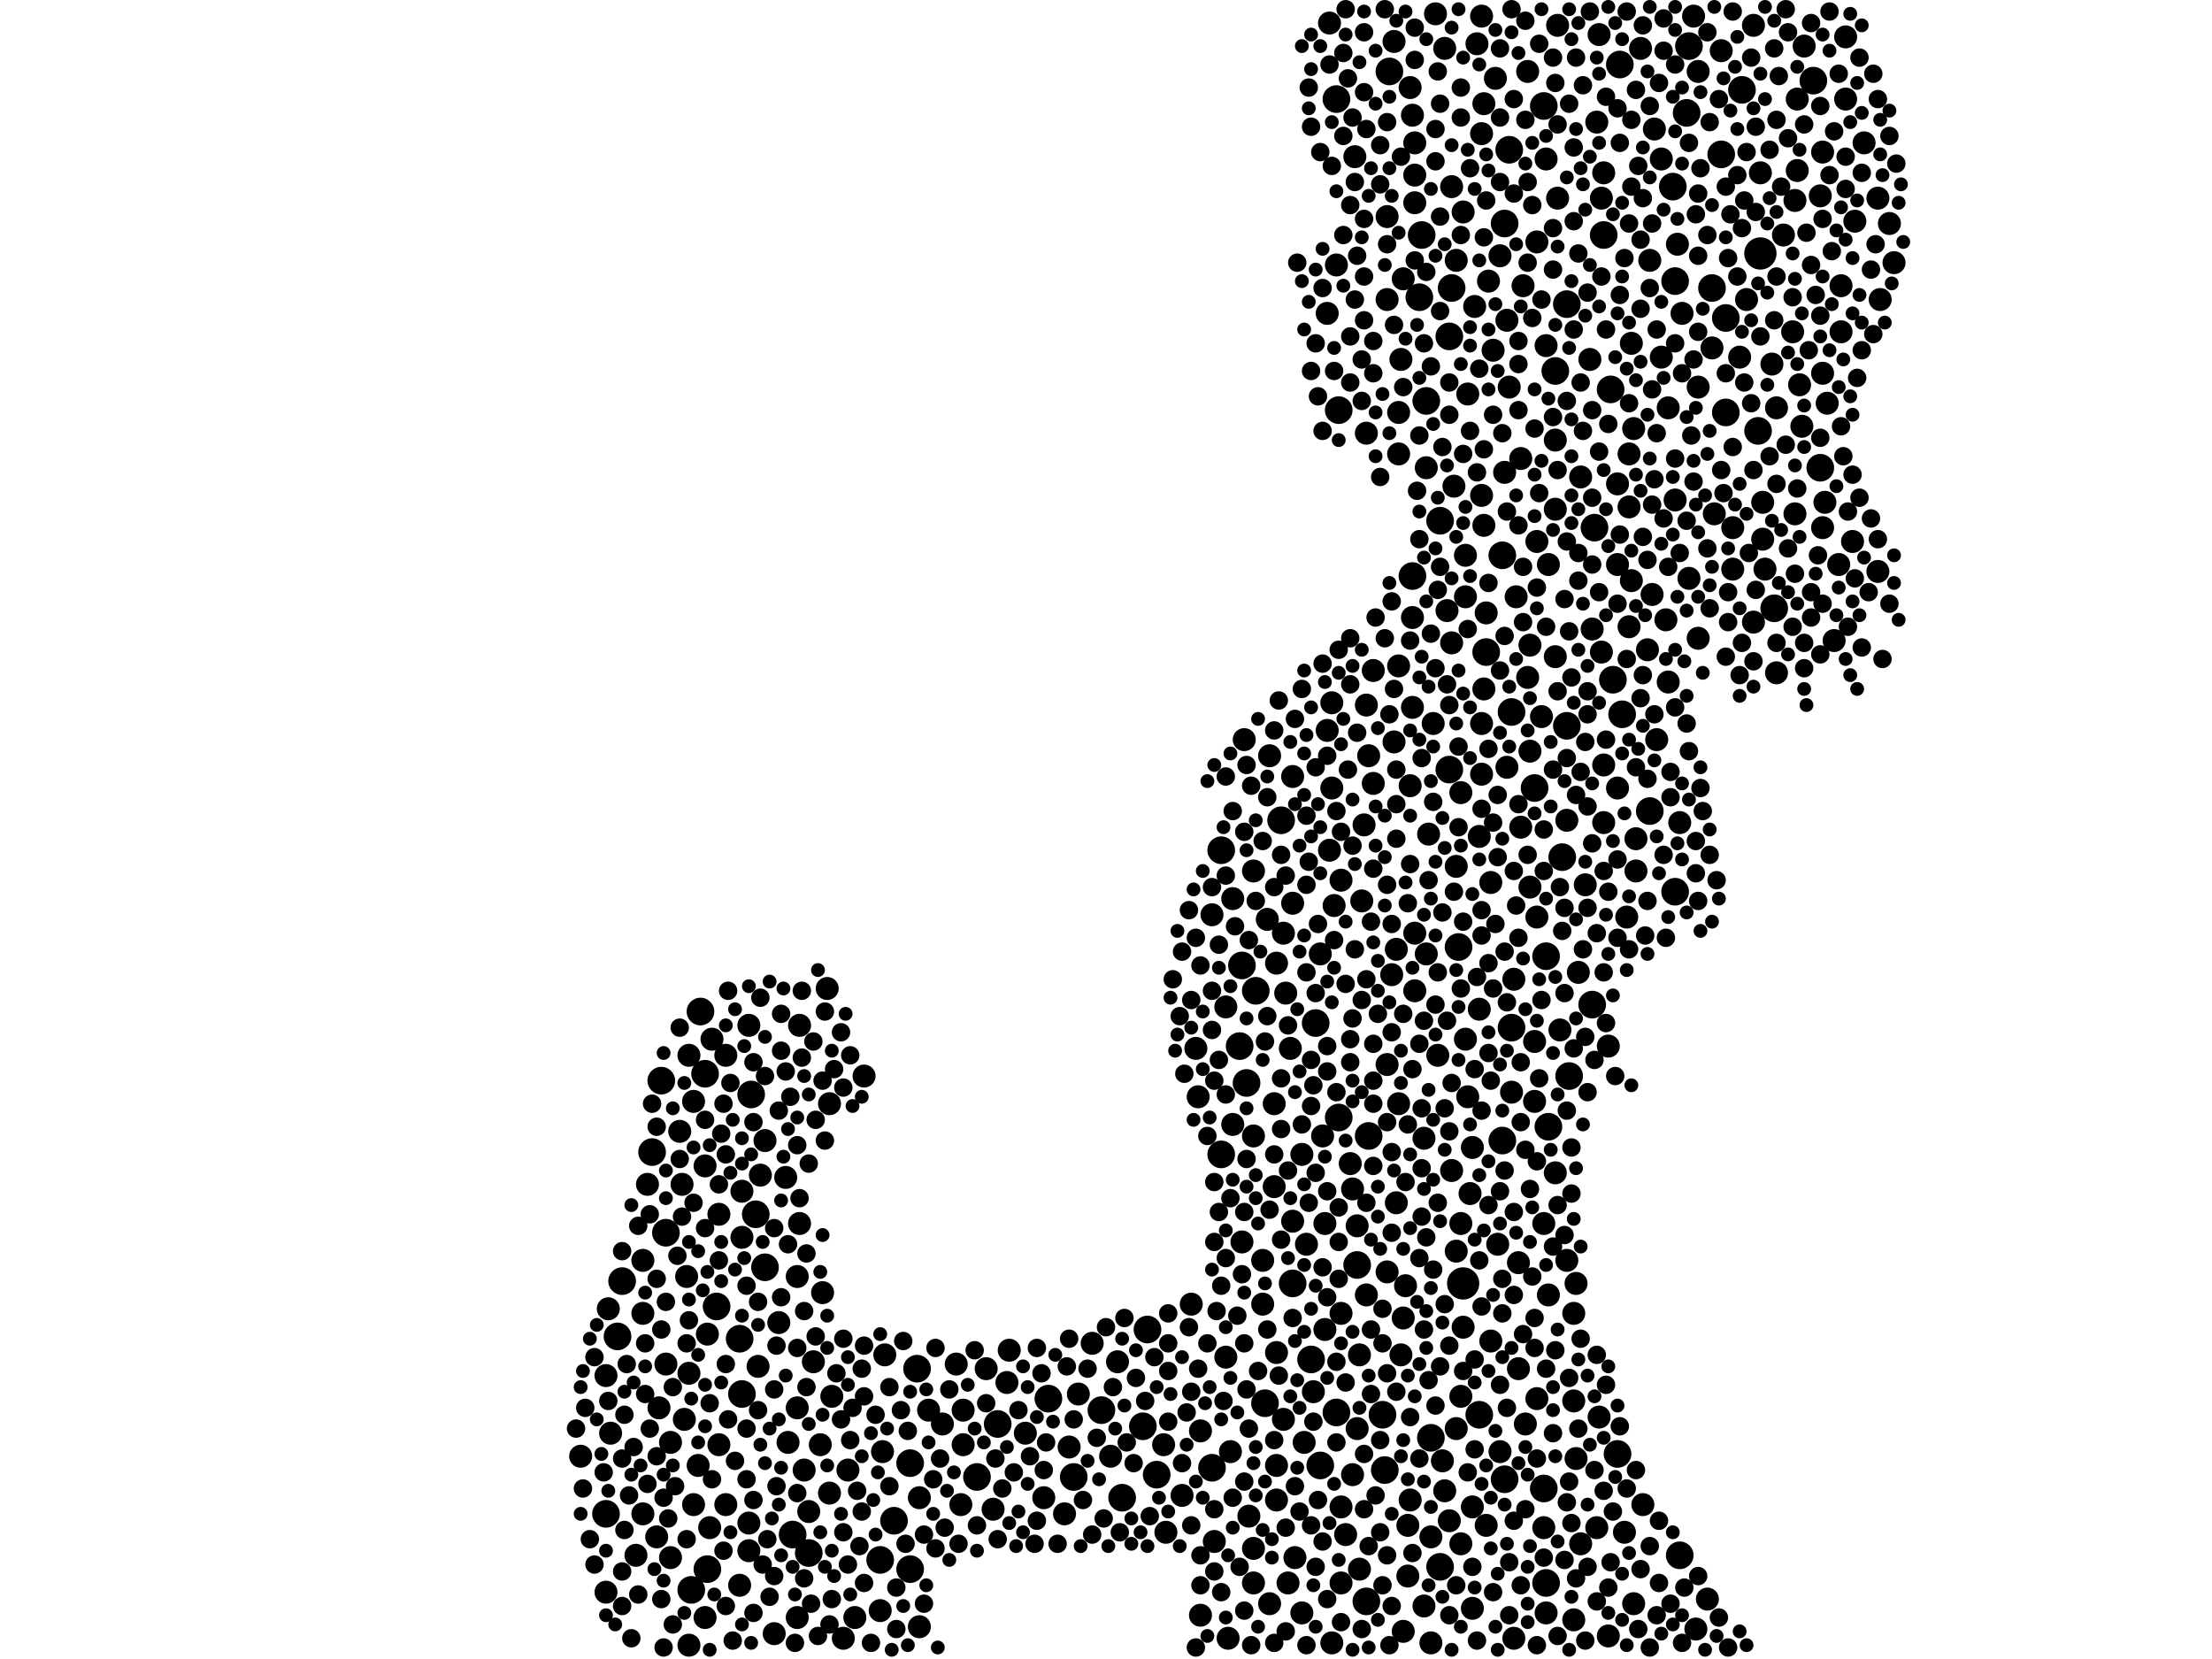 <?xml version="1.0" encoding="utf-8"?>
<svg xmlns="http://www.w3.org/2000/svg"
     xmlns:xlink="http://www.w3.org/1999/xlink" width="1920" height="1440" >

            <defs>
            <style type="text/css"><![CDATA[
circle {stroke: none;}
.c0 {fill: #000000;}
]]></style>
            </defs>
<rect x="0" y="0" width="1920" height="1440" fill="white"/>
<circle cx="1528" cy="220" r="14" class="c0"/>
<circle cx="1270" cy="1114" r="14" class="c0"/>
<circle cx="664" cy="1100" r="12" class="c0"/>
<circle cx="1202" cy="1276" r="12" class="c0"/>
<circle cx="1188" cy="986" r="12" class="c0"/>
<circle cx="1258" cy="668" r="12" class="c0"/>
<circle cx="1260" cy="250" r="12" class="c0"/>
<circle cx="600" cy="1380" r="12" class="c0"/>
<circle cx="702" cy="1348" r="12" class="c0"/>
<circle cx="1540" cy="528" r="12" class="c0"/>
<circle cx="1090" cy="860" r="12" class="c0"/>
<circle cx="1340" cy="92" r="12" class="c0"/>
<circle cx="1512" cy="78" r="12" class="c0"/>
<circle cx="1332" cy="684" r="12" class="c0"/>
<circle cx="790" cy="1362" r="12" class="c0"/>
<circle cx="1464" cy="98" r="12" class="c0"/>
<circle cx="1454" cy="244" r="12" class="c0"/>
<circle cx="1384" cy="458" r="12" class="c0"/>
<circle cx="1312" cy="892" r="12" class="c0"/>
<circle cx="1360" cy="630" r="12" class="c0"/>
<circle cx="1076" cy="908" r="12" class="c0"/>
<circle cx="992" cy="1238" r="12" class="c0"/>
<circle cx="1250" cy="1360" r="12" class="c0"/>
<circle cx="1382" cy="872" r="12" class="c0"/>
<circle cx="1004" cy="1280" r="12" class="c0"/>
<circle cx="1122" cy="1114" r="12" class="c0"/>
<circle cx="1266" cy="822" r="12" class="c0"/>
<circle cx="622" cy="1134" r="12" class="c0"/>
<circle cx="1398" cy="338" r="12" class="c0"/>
<circle cx="1284" cy="1228" r="12" class="c0"/>
<circle cx="1162" cy="970" r="12" class="c0"/>
<circle cx="1498" cy="358" r="12" class="c0"/>
<circle cx="1242" cy="1248" r="12" class="c0"/>
<circle cx="1060" cy="1002" r="12" class="c0"/>
<circle cx="1078" cy="838" r="12" class="c0"/>
<circle cx="1290" cy="566" r="12" class="c0"/>
<circle cx="526" cy="1314" r="12" class="c0"/>
<circle cx="956" cy="1224" r="12" class="c0"/>
<circle cx="1406" cy="56" r="12" class="c0"/>
<circle cx="1400" cy="590" r="12" class="c0"/>
<circle cx="790" cy="1270" r="12" class="c0"/>
<circle cx="1098" cy="1218" r="12" class="c0"/>
<circle cx="1356" cy="744" r="12" class="c0"/>
<circle cx="1060" cy="738" r="12" class="c0"/>
<circle cx="1186" cy="1390" r="12" class="c0"/>
<circle cx="540" cy="1112" r="12" class="c0"/>
<circle cx="578" cy="1070" r="12" class="c0"/>
<circle cx="1342" cy="1374" r="12" class="c0"/>
<circle cx="1454" cy="774" r="12" class="c0"/>
<circle cx="1232" cy="258" r="12" class="c0"/>
<circle cx="644" cy="1210" r="12" class="c0"/>
<circle cx="1350" cy="322" r="12" class="c0"/>
<circle cx="608" cy="878" r="12" class="c0"/>
<circle cx="1498" cy="276" r="12" class="c0"/>
<circle cx="1342" cy="830" r="12" class="c0"/>
<circle cx="1052" cy="1274" r="12" class="c0"/>
<circle cx="656" cy="1054" r="12" class="c0"/>
<circle cx="1404" cy="1262" r="12" class="c0"/>
<circle cx="642" cy="1162" r="12" class="c0"/>
<circle cx="932" cy="1282" r="12" class="c0"/>
<circle cx="1162" cy="356" r="12" class="c0"/>
<circle cx="1206" cy="62" r="12" class="c0"/>
<circle cx="612" cy="932" r="12" class="c0"/>
<circle cx="1238" cy="348" r="12" class="c0"/>
<circle cx="1486" cy="250" r="12" class="c0"/>
<circle cx="1178" cy="1098" r="12" class="c0"/>
<circle cx="1312" cy="618" r="12" class="c0"/>
<circle cx="536" cy="1160" r="12" class="c0"/>
<circle cx="1306" cy="1284" r="12" class="c0"/>
<circle cx="848" cy="1282" r="12" class="c0"/>
<circle cx="996" cy="1154" r="12" class="c0"/>
<circle cx="1408" cy="620" r="12" class="c0"/>
<circle cx="1304" cy="990" r="12" class="c0"/>
<circle cx="764" cy="1354" r="12" class="c0"/>
<circle cx="1146" cy="1272" r="12" class="c0"/>
<circle cx="1340" cy="1292" r="12" class="c0"/>
<circle cx="1234" cy="204" r="12" class="c0"/>
<circle cx="1258" cy="292" r="12" class="c0"/>
<circle cx="1226" cy="500" r="12" class="c0"/>
<circle cx="1160" cy="86" r="12" class="c0"/>
<circle cx="614" cy="1362" r="12" class="c0"/>
<circle cx="1306" cy="194" r="12" class="c0"/>
<circle cx="974" cy="1300" r="12" class="c0"/>
<circle cx="866" cy="1236" r="12" class="c0"/>
<circle cx="1160" cy="1226" r="12" class="c0"/>
<circle cx="652" cy="950" r="12" class="c0"/>
<circle cx="1392" cy="204" r="12" class="c0"/>
<circle cx="1360" cy="264" r="12" class="c0"/>
<circle cx="776" cy="1320" r="12" class="c0"/>
<circle cx="1458" cy="1350" r="12" class="c0"/>
<circle cx="1310" cy="130" r="12" class="c0"/>
<circle cx="1362" cy="934" r="12" class="c0"/>
<circle cx="1432" cy="704" r="12" class="c0"/>
<circle cx="566" cy="1000" r="12" class="c0"/>
<circle cx="1138" cy="1180" r="12" class="c0"/>
<circle cx="1082" cy="940" r="12" class="c0"/>
<circle cx="1344" cy="978" r="12" class="c0"/>
<circle cx="688" cy="1332" r="12" class="c0"/>
<circle cx="1526" cy="374" r="12" class="c0"/>
<circle cx="1452" cy="162" r="12" class="c0"/>
<circle cx="1142" cy="888" r="12" class="c0"/>
<circle cx="1580" cy="406" r="12" class="c0"/>
<circle cx="1200" cy="1228" r="12" class="c0"/>
<circle cx="1494" cy="134" r="12" class="c0"/>
<circle cx="910" cy="1214" r="12" class="c0"/>
<circle cx="1304" cy="482" r="12" class="c0"/>
<circle cx="1112" cy="712" r="12" class="c0"/>
<circle cx="1574" cy="70" r="12" class="c0"/>
<circle cx="1466" cy="40" r="12" class="c0"/>
<circle cx="574" cy="938" r="12" class="c0"/>
<circle cx="796" cy="1188" r="12" class="c0"/>
<circle cx="1250" cy="452" r="12" class="c0"/>
<circle cx="1532" cy="494" r="10" class="c0"/>
<circle cx="530" cy="1244" r="10" class="c0"/>
<circle cx="644" cy="1034" r="10" class="c0"/>
<circle cx="1192" cy="680" r="10" class="c0"/>
<circle cx="1164" cy="764" r="10" class="c0"/>
<circle cx="1404" cy="490" r="10" class="c0"/>
<circle cx="1226" cy="536" r="10" class="c0"/>
<circle cx="684" cy="1252" r="10" class="c0"/>
<circle cx="1100" cy="798" r="10" class="c0"/>
<circle cx="768" cy="1176" r="10" class="c0"/>
<circle cx="1108" cy="1302" r="10" class="c0"/>
<circle cx="1178" cy="1064" r="10" class="c0"/>
<circle cx="1292" cy="244" r="10" class="c0"/>
<circle cx="1268" cy="688" r="10" class="c0"/>
<circle cx="1504" cy="458" r="10" class="c0"/>
<circle cx="750" cy="934" r="10" class="c0"/>
<circle cx="1228" cy="176" r="10" class="c0"/>
<circle cx="1608" cy="470" r="10" class="c0"/>
<circle cx="658" cy="1186" r="10" class="c0"/>
<circle cx="1318" cy="1096" r="10" class="c0"/>
<circle cx="1264" cy="752" r="10" class="c0"/>
<circle cx="1052" cy="794" r="10" class="c0"/>
<circle cx="1132" cy="1252" r="10" class="c0"/>
<circle cx="1352" cy="172" r="10" class="c0"/>
<circle cx="1260" cy="162" r="10" class="c0"/>
<circle cx="1288" cy="598" r="10" class="c0"/>
<circle cx="1308" cy="278" r="10" class="c0"/>
<circle cx="1186" cy="1124" r="10" class="c0"/>
<circle cx="1108" cy="1174" r="10" class="c0"/>
<circle cx="1218" cy="1144" r="10" class="c0"/>
<circle cx="1366" cy="1406" r="10" class="c0"/>
<circle cx="1610" cy="192" r="10" class="c0"/>
<circle cx="1172" cy="1010" r="10" class="c0"/>
<circle cx="1316" cy="518" r="10" class="c0"/>
<circle cx="1314" cy="1422" r="10" class="c0"/>
<circle cx="1188" cy="656" r="10" class="c0"/>
<circle cx="818" cy="1236" r="10" class="c0"/>
<circle cx="1204" cy="188" r="10" class="c0"/>
<circle cx="1114" cy="810" r="10" class="c0"/>
<circle cx="1350" cy="570" r="10" class="c0"/>
<circle cx="1388" cy="1230" r="10" class="c0"/>
<circle cx="1218" cy="242" r="10" class="c0"/>
<circle cx="970" cy="1182" r="10" class="c0"/>
<circle cx="1214" cy="358" r="10" class="c0"/>
<circle cx="1306" cy="410" r="10" class="c0"/>
<circle cx="552" cy="1350" r="10" class="c0"/>
<circle cx="1236" cy="988" r="10" class="c0"/>
<circle cx="906" cy="1300" r="10" class="c0"/>
<circle cx="1586" cy="350" r="10" class="c0"/>
<circle cx="1064" cy="1178" r="10" class="c0"/>
<circle cx="890" cy="1244" r="10" class="c0"/>
<circle cx="1154" cy="738" r="10" class="c0"/>
<circle cx="1286" cy="116" r="10" class="c0"/>
<circle cx="1342" cy="138" r="10" class="c0"/>
<circle cx="692" cy="1222" r="10" class="c0"/>
<circle cx="1148" cy="986" r="10" class="c0"/>
<circle cx="1342" cy="300" r="10" class="c0"/>
<circle cx="1286" cy="14" r="10" class="c0"/>
<circle cx="630" cy="916" r="10" class="c0"/>
<circle cx="836" cy="1224" r="10" class="c0"/>
<circle cx="1102" cy="1392" r="10" class="c0"/>
<circle cx="642" cy="1376" r="10" class="c0"/>
<circle cx="798" cy="1412" r="10" class="c0"/>
<circle cx="1216" cy="1176" r="10" class="c0"/>
<circle cx="1392" cy="150" r="10" class="c0"/>
<circle cx="1164" cy="1308" r="10" class="c0"/>
<circle cx="732" cy="1422" r="10" class="c0"/>
<circle cx="1034" cy="1132" r="10" class="c0"/>
<circle cx="1390" cy="566" r="10" class="c0"/>
<circle cx="1530" cy="436" r="10" class="c0"/>
<circle cx="1130" cy="1400" r="10" class="c0"/>
<circle cx="1268" cy="1212" r="10" class="c0"/>
<circle cx="1432" cy="226" r="10" class="c0"/>
<circle cx="1416" cy="504" r="10" class="c0"/>
<circle cx="1040" cy="952" r="10" class="c0"/>
<circle cx="1294" cy="1164" r="10" class="c0"/>
<circle cx="1124" cy="1352" r="10" class="c0"/>
<circle cx="706" cy="1182" r="10" class="c0"/>
<circle cx="1530" cy="468" r="10" class="c0"/>
<circle cx="1580" cy="170" r="10" class="c0"/>
<circle cx="1224" cy="682" r="10" class="c0"/>
<circle cx="1278" cy="1396" r="10" class="c0"/>
<circle cx="1334" cy="796" r="10" class="c0"/>
<circle cx="1434" cy="516" r="10" class="c0"/>
<circle cx="1458" cy="714" r="10" class="c0"/>
<circle cx="1212" cy="1044" r="10" class="c0"/>
<circle cx="650" cy="1322" r="10" class="c0"/>
<circle cx="1120" cy="910" r="10" class="c0"/>
<circle cx="1252" cy="1268" r="10" class="c0"/>
<circle cx="1278" cy="1308" r="10" class="c0"/>
<circle cx="1386" cy="1326" r="10" class="c0"/>
<circle cx="1562" cy="334" r="10" class="c0"/>
<circle cx="1238" cy="828" r="10" class="c0"/>
<circle cx="1042" cy="1242" r="10" class="c0"/>
<circle cx="806" cy="1224" r="10" class="c0"/>
<circle cx="1240" cy="724" r="10" class="c0"/>
<circle cx="1070" cy="976" r="10" class="c0"/>
<circle cx="526" cy="1382" r="10" class="c0"/>
<circle cx="1334" cy="470" r="10" class="c0"/>
<circle cx="504" cy="1264" r="10" class="c0"/>
<circle cx="644" cy="1074" r="10" class="c0"/>
<circle cx="650" cy="890" r="10" class="c0"/>
<circle cx="1054" cy="1338" r="10" class="c0"/>
<circle cx="1088" cy="1344" r="10" class="c0"/>
<circle cx="1214" cy="578" r="10" class="c0"/>
<circle cx="1598" cy="248" r="10" class="c0"/>
<circle cx="1228" cy="124" r="10" class="c0"/>
<circle cx="1236" cy="1394" r="10" class="c0"/>
<circle cx="1228" cy="152" r="10" class="c0"/>
<circle cx="1268" cy="1062" r="10" class="c0"/>
<circle cx="1272" cy="902" r="10" class="c0"/>
<circle cx="1448" cy="354" r="10" class="c0"/>
<circle cx="1130" cy="1002" r="10" class="c0"/>
<circle cx="1310" cy="336" r="10" class="c0"/>
<circle cx="1538" cy="316" r="10" class="c0"/>
<circle cx="618" cy="902" r="10" class="c0"/>
<circle cx="1392" cy="714" r="10" class="c0"/>
<circle cx="1134" cy="1080" r="10" class="c0"/>
<circle cx="1342" cy="1400" r="10" class="c0"/>
<circle cx="1446" cy="538" r="10" class="c0"/>
<circle cx="694" cy="1062" r="10" class="c0"/>
<circle cx="1368" cy="1114" r="10" class="c0"/>
<circle cx="1366" cy="1216" r="10" class="c0"/>
<circle cx="1178" cy="1240" r="10" class="c0"/>
<circle cx="1274" cy="342" r="10" class="c0"/>
<circle cx="1106" cy="1030" r="10" class="c0"/>
<circle cx="1214" cy="958" r="10" class="c0"/>
<circle cx="1392" cy="664" r="10" class="c0"/>
<circle cx="1460" cy="272" r="10" class="c0"/>
<circle cx="948" cy="1166" r="10" class="c0"/>
<circle cx="1344" cy="1124" r="10" class="c0"/>
<circle cx="1122" cy="1060" r="10" class="c0"/>
<circle cx="1466" cy="502" r="10" class="c0"/>
<circle cx="1164" cy="1140" r="10" class="c0"/>
<circle cx="1372" cy="1340" r="10" class="c0"/>
<circle cx="1174" cy="1280" r="10" class="c0"/>
<circle cx="1262" cy="422" r="10" class="c0"/>
<circle cx="1592" cy="556" r="10" class="c0"/>
<circle cx="1366" cy="1140" r="10" class="c0"/>
<circle cx="1318" cy="1188" r="10" class="c0"/>
<circle cx="1632" cy="260" r="10" class="c0"/>
<circle cx="1448" cy="592" r="10" class="c0"/>
<circle cx="1414" cy="440" r="10" class="c0"/>
<circle cx="1372" cy="414" r="10" class="c0"/>
<circle cx="1630" cy="172" r="10" class="c0"/>
<circle cx="1328" cy="770" r="10" class="c0"/>
<circle cx="1494" cy="44" r="10" class="c0"/>
<circle cx="1456" cy="212" r="10" class="c0"/>
<circle cx="558" cy="1314" r="10" class="c0"/>
<circle cx="1436" cy="112" r="10" class="c0"/>
<circle cx="526" cy="1194" r="10" class="c0"/>
<circle cx="1300" cy="1080" r="10" class="c0"/>
<circle cx="1354" cy="894" r="10" class="c0"/>
<circle cx="1102" cy="656" r="10" class="c0"/>
<circle cx="1152" cy="634" r="10" class="c0"/>
<circle cx="672" cy="1418" r="10" class="c0"/>
<circle cx="1260" cy="558" r="10" class="c0"/>
<circle cx="1350" cy="442" r="10" class="c0"/>
<circle cx="1290" cy="1324" r="10" class="c0"/>
<circle cx="1548" cy="204" r="10" class="c0"/>
<circle cx="1228" cy="810" r="10" class="c0"/>
<circle cx="664" cy="990" r="10" class="c0"/>
<circle cx="1284" cy="876" r="10" class="c0"/>
<circle cx="1288" cy="90" r="10" class="c0"/>
<circle cx="1420" cy="728" r="10" class="c0"/>
<circle cx="1270" cy="1152" r="10" class="c0"/>
<circle cx="698" cy="1276" r="10" class="c0"/>
<circle cx="836" cy="1254" r="10" class="c0"/>
<circle cx="1038" cy="910" r="10" class="c0"/>
<circle cx="1566" cy="40" r="10" class="c0"/>
<circle cx="712" cy="1254" r="10" class="c0"/>
<circle cx="676" cy="1148" r="10" class="c0"/>
<circle cx="1226" cy="100" r="10" class="c0"/>
<circle cx="928" cy="1256" r="10" class="c0"/>
<circle cx="1340" cy="1326" r="10" class="c0"/>
<circle cx="592" cy="1028" r="10" class="c0"/>
<circle cx="1088" cy="756" r="10" class="c0"/>
<circle cx="1264" cy="1086" r="10" class="c0"/>
<circle cx="722" cy="1212" r="10" class="c0"/>
<circle cx="1010" cy="1254" r="10" class="c0"/>
<circle cx="1248" cy="916" r="10" class="c0"/>
<circle cx="1114" cy="1232" r="10" class="c0"/>
<circle cx="1320" cy="718" r="10" class="c0"/>
<circle cx="1096" cy="1132" r="10" class="c0"/>
<circle cx="1344" cy="490" r="10" class="c0"/>
<circle cx="1296" cy="304" r="10" class="c0"/>
<circle cx="1242" cy="1334" r="10" class="c0"/>
<circle cx="1332" cy="956" r="10" class="c0"/>
<circle cx="1068" cy="1260" r="10" class="c0"/>
<circle cx="1320" cy="398" r="10" class="c0"/>
<circle cx="1322" cy="248" r="10" class="c0"/>
<circle cx="1504" cy="494" r="10" class="c0"/>
<circle cx="1486" cy="302" r="10" class="c0"/>
<circle cx="612" cy="1404" r="10" class="c0"/>
<circle cx="1210" cy="644" r="10" class="c0"/>
<circle cx="1438" cy="642" r="10" class="c0"/>
<circle cx="1146" cy="828" r="10" class="c0"/>
<circle cx="766" cy="1260" r="10" class="c0"/>
<circle cx="1442" cy="138" r="10" class="c0"/>
<circle cx="1204" cy="924" r="10" class="c0"/>
<circle cx="1352" cy="22" r="10" class="c0"/>
<circle cx="1390" cy="172" r="10" class="c0"/>
<circle cx="1026" cy="1298" r="10" class="c0"/>
<circle cx="1122" cy="674" r="10" class="c0"/>
<circle cx="1260" cy="1016" r="10" class="c0"/>
<circle cx="1326" cy="62" r="10" class="c0"/>
<circle cx="1288" cy="456" r="10" class="c0"/>
<circle cx="1222" cy="1324" r="10" class="c0"/>
<circle cx="1186" cy="376" r="10" class="c0"/>
<circle cx="1314" cy="850" r="10" class="c0"/>
<circle cx="1290" cy="532" r="10" class="c0"/>
<circle cx="1542" cy="354" r="10" class="c0"/>
<circle cx="1560" cy="86" r="10" class="c0"/>
<circle cx="1156" cy="684" r="10" class="c0"/>
<circle cx="1108" cy="836" r="10" class="c0"/>
<circle cx="1106" cy="958" r="10" class="c0"/>
<circle cx="1184" cy="716" r="10" class="c0"/>
<circle cx="1522" cy="22" r="10" class="c0"/>
<circle cx="1268" cy="1340" r="10" class="c0"/>
<circle cx="1122" cy="784" r="10" class="c0"/>
<circle cx="720" cy="1296" r="10" class="c0"/>
<circle cx="612" cy="1012" r="10" class="c0"/>
<circle cx="1584" cy="436" r="10" class="c0"/>
<circle cx="570" cy="1334" r="10" class="c0"/>
<circle cx="1286" cy="430" r="10" class="c0"/>
<circle cx="1204" cy="260" r="10" class="c0"/>
<circle cx="1558" cy="174" r="10" class="c0"/>
<circle cx="1070" cy="780" r="10" class="c0"/>
<circle cx="1430" cy="564" r="10" class="c0"/>
<circle cx="1294" cy="766" r="10" class="c0"/>
<circle cx="1360" cy="1094" r="10" class="c0"/>
<circle cx="692" cy="1404" r="10" class="c0"/>
<circle cx="1388" cy="30" r="10" class="c0"/>
<circle cx="528" cy="1136" r="10" class="c0"/>
<circle cx="606" cy="1272" r="10" class="c0"/>
<circle cx="1302" cy="222" r="10" class="c0"/>
<circle cx="1158" cy="786" r="10" class="c0"/>
<circle cx="1556" cy="288" r="10" class="c0"/>
<circle cx="1414" cy="394" r="10" class="c0"/>
<circle cx="1180" cy="1176" r="10" class="c0"/>
<circle cx="1640" cy="194" r="10" class="c0"/>
<circle cx="1596" cy="490" r="10" class="c0"/>
<circle cx="1242" cy="1426" r="10" class="c0"/>
<circle cx="1140" cy="1208" r="10" class="c0"/>
<circle cx="1272" cy="482" r="10" class="c0"/>
<circle cx="1324" cy="1236" r="10" class="c0"/>
<circle cx="594" cy="1232" r="10" class="c0"/>
<circle cx="1246" cy="12" r="10" class="c0"/>
<circle cx="1308" cy="666" r="10" class="c0"/>
<circle cx="1328" cy="652" r="10" class="c0"/>
<circle cx="856" cy="1188" r="10" class="c0"/>
<circle cx="1258" cy="1320" r="10" class="c0"/>
<circle cx="1418" cy="372" r="10" class="c0"/>
<circle cx="1350" cy="382" r="10" class="c0"/>
<circle cx="558" cy="1094" r="10" class="c0"/>
<circle cx="1244" cy="628" r="10" class="c0"/>
<circle cx="1328" cy="560" r="10" class="c0"/>
<circle cx="1582" cy="132" r="10" class="c0"/>
<circle cx="1186" cy="612" r="10" class="c0"/>
<circle cx="1396" cy="908" r="10" class="c0"/>
<circle cx="1212" cy="824" r="10" class="c0"/>
<circle cx="1238" cy="406" r="10" class="c0"/>
<circle cx="578" cy="1184" r="10" class="c0"/>
<circle cx="1164" cy="1374" r="10" class="c0"/>
<circle cx="1618" cy="124" r="10" class="c0"/>
<circle cx="582" cy="1252" r="10" class="c0"/>
<circle cx="1326" cy="588" r="10" class="c0"/>
<circle cx="1108" cy="1272" r="10" class="c0"/>
<circle cx="1474" cy="554" r="10" class="c0"/>
<circle cx="1528" cy="150" r="10" class="c0"/>
<circle cx="1118" cy="1374" r="10" class="c0"/>
<circle cx="720" cy="958" r="10" class="c0"/>
<circle cx="1542" cy="584" r="10" class="c0"/>
<circle cx="1380" cy="312" r="10" class="c0"/>
<circle cx="1334" cy="210" r="10" class="c0"/>
<circle cx="1084" cy="1316" r="10" class="c0"/>
<circle cx="694" cy="890" r="10" class="c0"/>
<circle cx="1474" cy="336" r="10" class="c0"/>
<circle cx="1644" cy="228" r="10" class="c0"/>
<circle cx="1424" cy="42" r="10" class="c0"/>
<circle cx="1474" cy="62" r="10" class="c0"/>
<circle cx="598" cy="1428" r="10" class="c0"/>
<circle cx="1360" cy="712" r="10" class="c0"/>
<circle cx="1338" cy="622" r="10" class="c0"/>
<circle cx="1154" cy="20" r="10" class="c0"/>
<circle cx="602" cy="1306" r="10" class="c0"/>
<circle cx="572" cy="1222" r="10" class="c0"/>
<circle cx="1280" cy="266" r="10" class="c0"/>
<circle cx="1418" cy="1392" r="10" class="c0"/>
<circle cx="1582" cy="458" r="10" class="c0"/>
<circle cx="1264" cy="1240" r="10" class="c0"/>
<circle cx="1276" cy="1036" r="10" class="c0"/>
<circle cx="1264" cy="226" r="10" class="c0"/>
<circle cx="1382" cy="546" r="10" class="c0"/>
<circle cx="616" cy="1326" r="10" class="c0"/>
<circle cx="1272" cy="518" r="10" class="c0"/>
<circle cx="1256" cy="530" r="10" class="c0"/>
<circle cx="1012" cy="1330" r="10" class="c0"/>
<circle cx="596" cy="1108" r="10" class="c0"/>
<circle cx="624" cy="1254" r="10" class="c0"/>
<circle cx="862" cy="1310" r="10" class="c0"/>
<circle cx="1224" cy="1302" r="10" class="c0"/>
<circle cx="1286" cy="628" r="10" class="c0"/>
<circle cx="1176" cy="136" r="10" class="c0"/>
<circle cx="834" cy="1306" r="10" class="c0"/>
<circle cx="1088" cy="1374" r="10" class="c0"/>
<circle cx="1598" cy="288" r="10" class="c0"/>
<circle cx="1412" cy="796" r="10" class="c0"/>
<circle cx="1516" cy="260" r="10" class="c0"/>
<circle cx="598" cy="1192" r="10" class="c0"/>
<circle cx="924" cy="1314" r="10" class="c0"/>
<circle cx="630" cy="1306" r="10" class="c0"/>
<circle cx="1602" cy="86" r="10" class="c0"/>
<circle cx="582" cy="1352" r="10" class="c0"/>
<circle cx="1472" cy="1414" r="10" class="c0"/>
<circle cx="964" cy="1264" r="10" class="c0"/>
<circle cx="1630" cy="496" r="10" class="c0"/>
<circle cx="1270" cy="184" r="10" class="c0"/>
<circle cx="1116" cy="862" r="10" class="c0"/>
<circle cx="1160" cy="230" r="10" class="c0"/>
<circle cx="1482" cy="1388" r="10" class="c0"/>
<circle cx="614" cy="1158" r="10" class="c0"/>
<circle cx="876" cy="1172" r="10" class="c0"/>
<circle cx="1222" cy="1368" r="10" class="c0"/>
<circle cx="1368" cy="1266" r="10" class="c0"/>
<circle cx="1204" cy="1104" r="10" class="c0"/>
<circle cx="736" cy="1276" r="10" class="c0"/>
<circle cx="1396" cy="1420" r="10" class="c0"/>
<circle cx="1168" cy="1332" r="10" class="c0"/>
<circle cx="1370" cy="844" r="10" class="c0"/>
<circle cx="1080" cy="642" r="10" class="c0"/>
<circle cx="1510" cy="310" r="10" class="c0"/>
<circle cx="1298" cy="68" r="10" class="c0"/>
<circle cx="1286" cy="672" r="10" class="c0"/>
<circle cx="1350" cy="1018" r="10" class="c0"/>
<circle cx="1228" cy="860" r="10" class="c0"/>
<circle cx="624" cy="1054" r="10" class="c0"/>
<circle cx="714" cy="1122" r="10" class="c0"/>
<circle cx="1216" cy="312" r="10" class="c0"/>
<circle cx="590" cy="982" r="10" class="c0"/>
<circle cx="598" cy="916" r="10" class="c0"/>
<circle cx="1226" cy="614" r="10" class="c0"/>
<circle cx="718" cy="858" r="10" class="c0"/>
<circle cx="1150" cy="1062" r="10" class="c0"/>
<circle cx="1218" cy="1416" r="10" class="c0"/>
<circle cx="1284" cy="726" r="10" class="c0"/>
<circle cx="1560" cy="148" r="10" class="c0"/>
<circle cx="1564" cy="370" r="10" class="c0"/>
<circle cx="1454" cy="434" r="10" class="c0"/>
<circle cx="1180" cy="1362" r="10" class="c0"/>
<circle cx="1488" cy="446" r="10" class="c0"/>
<circle cx="1386" cy="106" r="10" class="c0"/>
<circle cx="764" cy="1398" r="10" class="c0"/>
<circle cx="1156" cy="610" r="10" class="c0"/>
<circle cx="1522" cy="540" r="10" class="c0"/>
<circle cx="1096" cy="1094" r="10" class="c0"/>
<circle cx="562" cy="1028" r="10" class="c0"/>
<circle cx="1602" cy="32" r="10" class="c0"/>
<circle cx="874" cy="1200" r="10" class="c0"/>
<circle cx="1470" cy="14" r="10" class="c0"/>
<circle cx="1208" cy="846" r="10" class="c0"/>
<circle cx="798" cy="1300" r="10" class="c0"/>
<circle cx="650" cy="1346" r="10" class="c0"/>
<circle cx="1416" cy="298" r="10" class="c0"/>
<circle cx="1334" cy="1214" r="10" class="c0"/>
<circle cx="1420" cy="756" r="10" class="c0"/>
<circle cx="1558" cy="446" r="10" class="c0"/>
<circle cx="1214" cy="394" r="10" class="c0"/>
<circle cx="1078" cy="1078" r="10" class="c0"/>
<circle cx="602" cy="956" r="10" class="c0"/>
<circle cx="1210" cy="36" r="10" class="c0"/>
<circle cx="1152" cy="272" r="10" class="c0"/>
<circle cx="682" cy="1022" r="10" class="c0"/>
<circle cx="1410" cy="1330" r="10" class="c0"/>
<circle cx="1332" cy="904" r="10" class="c0"/>
<circle cx="660" cy="1020" r="10" class="c0"/>
<circle cx="1224" cy="76" r="10" class="c0"/>
<circle cx="1376" cy="768" r="10" class="c0"/>
<circle cx="1156" cy="1426" r="10" class="c0"/>
<circle cx="1042" cy="1402" r="10" class="c0"/>
<circle cx="1088" cy="986" r="10" class="c0"/>
<circle cx="1302" cy="1260" r="10" class="c0"/>
<circle cx="1064" cy="874" r="10" class="c0"/>
<circle cx="1192" cy="582" r="10" class="c0"/>
<circle cx="558" cy="1140" r="10" class="c0"/>
<circle cx="702" cy="1312" r="10" class="c0"/>
<circle cx="742" cy="1404" r="10" class="c0"/>
<circle cx="1182" cy="782" r="10" class="c0"/>
<circle cx="1282" cy="38" r="10" class="c0"/>
<circle cx="1404" cy="684" r="10" class="c0"/>
<circle cx="830" cy="1184" r="10" class="c0"/>
<circle cx="1312" cy="948" r="10" class="c0"/>
<circle cx="1404" cy="420" r="10" class="c0"/>
<circle cx="1414" cy="544" r="10" class="c0"/>
<circle cx="936" cy="1210" r="10" class="c0"/>
<circle cx="1340" cy="1062" r="10" class="c0"/>
<circle cx="1278" cy="996" r="10" class="c0"/>
<circle cx="1150" cy="1154" r="10" class="c0"/>
<circle cx="1254" cy="1294" r="10" class="c0"/>
<circle cx="1254" cy="42" r="10" class="c0"/>
<circle cx="1274" cy="952" r="10" class="c0"/>
<circle cx="692" cy="1108" r="10" class="c0"/>
<circle cx="1442" cy="310" r="10" class="c0"/>
<circle cx="1220" cy="1116" r="10" class="c0"/>
<circle cx="1174" cy="1032" r="10" class="c0"/>
<circle cx="1582" cy="324" r="10" class="c0"/>
<circle cx="1066" cy="1422" r="10" class="c0"/>
<circle cx="1426" cy="1306" r="10" class="c0"/>
<circle cx="616" cy="1218" r="8" class="c0"/>
<circle cx="952" cy="1248" r="8" class="c0"/>
<circle cx="1626" cy="290" r="8" class="c0"/>
<circle cx="648" cy="1284" r="8" class="c0"/>
<circle cx="1294" cy="938" r="8" class="c0"/>
<circle cx="1572" cy="230" r="8" class="c0"/>
<circle cx="1252" cy="388" r="8" class="c0"/>
<circle cx="1324" cy="998" r="8" class="c0"/>
<circle cx="696" cy="918" r="8" class="c0"/>
<circle cx="1254" cy="1132" r="8" class="c0"/>
<circle cx="1138" cy="110" r="8" class="c0"/>
<circle cx="542" cy="1328" r="8" class="c0"/>
<circle cx="580" cy="1318" r="8" class="c0"/>
<circle cx="1236" cy="886" r="8" class="c0"/>
<circle cx="1266" cy="718" r="8" class="c0"/>
<circle cx="1292" cy="506" r="8" class="c0"/>
<circle cx="1204" cy="768" r="8" class="c0"/>
<circle cx="750" cy="1168" r="8" class="c0"/>
<circle cx="1466" cy="652" r="8" class="c0"/>
<circle cx="672" cy="1066" r="8" class="c0"/>
<circle cx="1112" cy="936" r="8" class="c0"/>
<circle cx="1060" cy="1116" r="8" class="c0"/>
<circle cx="1360" cy="348" r="8" class="c0"/>
<circle cx="1498" cy="162" r="8" class="c0"/>
<circle cx="1598" cy="370" r="8" class="c0"/>
<circle cx="1348" cy="234" r="8" class="c0"/>
<circle cx="590" cy="892" r="8" class="c0"/>
<circle cx="1332" cy="1170" r="8" class="c0"/>
<circle cx="1276" cy="374" r="8" class="c0"/>
<circle cx="1234" cy="1056" r="8" class="c0"/>
<circle cx="1334" cy="1266" r="8" class="c0"/>
<circle cx="708" cy="1160" r="8" class="c0"/>
<circle cx="698" cy="1138" r="8" class="c0"/>
<circle cx="1590" cy="218" r="8" class="c0"/>
<circle cx="1392" cy="844" r="8" class="c0"/>
<circle cx="1222" cy="784" r="8" class="c0"/>
<circle cx="730" cy="1232" r="8" class="c0"/>
<circle cx="1386" cy="810" r="8" class="c0"/>
<circle cx="1378" cy="948" r="8" class="c0"/>
<circle cx="1296" cy="858" r="8" class="c0"/>
<circle cx="1246" cy="140" r="8" class="c0"/>
<circle cx="1558" cy="498" r="8" class="c0"/>
<circle cx="668" cy="1386" r="8" class="c0"/>
<circle cx="760" cy="1228" r="8" class="c0"/>
<circle cx="1040" cy="1188" r="8" class="c0"/>
<circle cx="1474" cy="782" r="8" class="c0"/>
<circle cx="1512" cy="198" r="8" class="c0"/>
<circle cx="1572" cy="514" r="8" class="c0"/>
<circle cx="1080" cy="1052" r="8" class="c0"/>
<circle cx="1128" cy="1312" r="8" class="c0"/>
<circle cx="674" cy="1168" r="8" class="c0"/>
<circle cx="1468" cy="378" r="8" class="c0"/>
<circle cx="1376" cy="1424" r="8" class="c0"/>
<circle cx="1582" cy="190" r="8" class="c0"/>
<circle cx="1472" cy="186" r="8" class="c0"/>
<circle cx="1500" cy="514" r="8" class="c0"/>
<circle cx="1038" cy="814" r="8" class="c0"/>
<circle cx="1254" cy="962" r="8" class="c0"/>
<circle cx="1336" cy="936" r="8" class="c0"/>
<circle cx="1352" cy="408" r="8" class="c0"/>
<circle cx="1560" cy="424" r="8" class="c0"/>
<circle cx="1106" cy="1426" r="8" class="c0"/>
<circle cx="848" cy="1324" r="8" class="c0"/>
<circle cx="1374" cy="824" r="8" class="c0"/>
<circle cx="660" cy="866" r="8" class="c0"/>
<circle cx="972" cy="1330" r="8" class="c0"/>
<circle cx="1368" cy="50" r="8" class="c0"/>
<circle cx="1162" cy="564" r="8" class="c0"/>
<circle cx="1482" cy="476" r="8" class="c0"/>
<circle cx="1308" cy="444" r="8" class="c0"/>
<circle cx="1170" cy="68" r="8" class="c0"/>
<circle cx="1182" cy="868" r="8" class="c0"/>
<circle cx="1274" cy="1278" r="8" class="c0"/>
<circle cx="1320" cy="1376" r="8" class="c0"/>
<circle cx="1084" cy="1240" r="8" class="c0"/>
<circle cx="1404" cy="524" r="8" class="c0"/>
<circle cx="1208" cy="896" r="8" class="c0"/>
<circle cx="1484" cy="106" r="8" class="c0"/>
<circle cx="1182" cy="1414" r="8" class="c0"/>
<circle cx="546" cy="1298" r="8" class="c0"/>
<circle cx="1152" cy="1126" r="8" class="c0"/>
<circle cx="1194" cy="1298" r="8" class="c0"/>
<circle cx="1446" cy="814" r="8" class="c0"/>
<circle cx="1268" cy="204" r="8" class="c0"/>
<circle cx="1172" cy="922" r="8" class="c0"/>
<circle cx="1054" cy="1364" r="8" class="c0"/>
<circle cx="1048" cy="986" r="8" class="c0"/>
<circle cx="1286" cy="812" r="8" class="c0"/>
<circle cx="516" cy="1178" r="8" class="c0"/>
<circle cx="1184" cy="190" r="8" class="c0"/>
<circle cx="1052" cy="860" r="8" class="c0"/>
<circle cx="1072" cy="804" r="8" class="c0"/>
<circle cx="1166" cy="46" r="8" class="c0"/>
<circle cx="1624" cy="234" r="8" class="c0"/>
<circle cx="1138" cy="1324" r="8" class="c0"/>
<circle cx="1134" cy="708" r="8" class="c0"/>
<circle cx="738" cy="916" r="8" class="c0"/>
<circle cx="1242" cy="550" r="8" class="c0"/>
<circle cx="1192" cy="958" r="8" class="c0"/>
<circle cx="1248" cy="1044" r="8" class="c0"/>
<circle cx="1244" cy="696" r="8" class="c0"/>
<circle cx="1202" cy="554" r="8" class="c0"/>
<circle cx="1544" cy="66" r="8" class="c0"/>
<circle cx="1420" cy="78" r="8" class="c0"/>
<circle cx="1366" cy="286" r="8" class="c0"/>
<circle cx="654" cy="1400" r="8" class="c0"/>
<circle cx="1322" cy="540" r="8" class="c0"/>
<circle cx="1528" cy="292" r="8" class="c0"/>
<circle cx="1112" cy="742" r="8" class="c0"/>
<circle cx="1226" cy="928" r="8" class="c0"/>
<circle cx="1052" cy="894" r="8" class="c0"/>
<circle cx="1002" cy="1178" r="8" class="c0"/>
<circle cx="1236" cy="1154" r="8" class="c0"/>
<circle cx="1438" cy="286" r="8" class="c0"/>
<circle cx="1330" cy="1108" r="8" class="c0"/>
<circle cx="1340" cy="756" r="8" class="c0"/>
<circle cx="812" cy="1344" r="8" class="c0"/>
<circle cx="1162" cy="1078" r="8" class="c0"/>
<circle cx="1470" cy="418" r="8" class="c0"/>
<circle cx="1112" cy="980" r="8" class="c0"/>
<circle cx="1182" cy="312" r="8" class="c0"/>
<circle cx="570" cy="1264" r="8" class="c0"/>
<circle cx="1184" cy="80" r="8" class="c0"/>
<circle cx="1360" cy="658" r="8" class="c0"/>
<circle cx="1360" cy="1304" r="8" class="c0"/>
<circle cx="1550" cy="8" r="8" class="c0"/>
<circle cx="1578" cy="482" r="8" class="c0"/>
<circle cx="1496" cy="428" r="8" class="c0"/>
<circle cx="1428" cy="812" r="8" class="c0"/>
<circle cx="1250" cy="1186" r="8" class="c0"/>
<circle cx="1158" cy="322" r="8" class="c0"/>
<circle cx="632" cy="860" r="8" class="c0"/>
<circle cx="1324" cy="18" r="8" class="c0"/>
<circle cx="824" cy="1206" r="8" class="c0"/>
<circle cx="1426" cy="172" r="8" class="c0"/>
<circle cx="1268" cy="858" r="8" class="c0"/>
<circle cx="900" cy="1320" r="8" class="c0"/>
<circle cx="1092" cy="1190" r="8" class="c0"/>
<circle cx="1292" cy="836" r="8" class="c0"/>
<circle cx="1136" cy="748" r="8" class="c0"/>
<circle cx="1474" cy="222" r="8" class="c0"/>
<circle cx="542" cy="1228" r="8" class="c0"/>
<circle cx="1192" cy="1012" r="8" class="c0"/>
<circle cx="1148" cy="1338" r="8" class="c0"/>
<circle cx="1370" cy="220" r="8" class="c0"/>
<circle cx="1550" cy="386" r="8" class="c0"/>
<circle cx="958" cy="1318" r="8" class="c0"/>
<circle cx="1420" cy="666" r="8" class="c0"/>
<circle cx="684" cy="1080" r="8" class="c0"/>
<circle cx="1628" cy="212" r="8" class="c0"/>
<circle cx="1302" cy="158" r="8" class="c0"/>
<circle cx="1260" cy="940" r="8" class="c0"/>
<circle cx="906" cy="1276" r="8" class="c0"/>
<circle cx="1282" cy="1424" r="8" class="c0"/>
<circle cx="738" cy="1250" r="8" class="c0"/>
<circle cx="1348" cy="1244" r="8" class="c0"/>
<circle cx="898" cy="1340" r="8" class="c0"/>
<circle cx="1174" cy="884" r="8" class="c0"/>
<circle cx="1212" cy="698" r="8" class="c0"/>
<circle cx="1422" cy="1414" r="8" class="c0"/>
<circle cx="1356" cy="808" r="8" class="c0"/>
<circle cx="1394" cy="286" r="8" class="c0"/>
<circle cx="1054" cy="938" r="8" class="c0"/>
<circle cx="1546" cy="162" r="8" class="c0"/>
<circle cx="1592" cy="114" r="8" class="c0"/>
<circle cx="1322" cy="1158" r="8" class="c0"/>
<circle cx="750" cy="1374" r="8" class="c0"/>
<circle cx="1060" cy="1382" r="8" class="c0"/>
<circle cx="1314" cy="168" r="8" class="c0"/>
<circle cx="856" cy="1218" r="8" class="c0"/>
<circle cx="562" cy="1288" r="8" class="c0"/>
<circle cx="732" cy="1330" r="8" class="c0"/>
<circle cx="1064" cy="674" r="8" class="c0"/>
<circle cx="1406" cy="464" r="8" class="c0"/>
<circle cx="1342" cy="544" r="8" class="c0"/>
<circle cx="1156" cy="144" r="8" class="c0"/>
<circle cx="1124" cy="624" r="8" class="c0"/>
<circle cx="1450" cy="670" r="8" class="c0"/>
<circle cx="1378" cy="600" r="8" class="c0"/>
<circle cx="1368" cy="690" r="8" class="c0"/>
<circle cx="1264" cy="1376" r="8" class="c0"/>
<circle cx="1424" cy="1362" r="8" class="c0"/>
<circle cx="1396" cy="368" r="8" class="c0"/>
<circle cx="784" cy="1164" r="8" class="c0"/>
<circle cx="1304" cy="1140" r="8" class="c0"/>
<circle cx="1400" cy="1312" r="8" class="c0"/>
<circle cx="1394" cy="84" r="8" class="c0"/>
<circle cx="1484" cy="528" r="8" class="c0"/>
<circle cx="1182" cy="348" r="8" class="c0"/>
<circle cx="1362" cy="1196" r="8" class="c0"/>
<circle cx="1258" cy="982" r="8" class="c0"/>
<circle cx="1232" cy="1092" r="8" class="c0"/>
<circle cx="692" cy="994" r="8" class="c0"/>
<circle cx="1148" cy="250" r="8" class="c0"/>
<circle cx="1064" cy="760" r="8" class="c0"/>
<circle cx="584" cy="1410" r="8" class="c0"/>
<circle cx="1306" cy="1016" r="8" class="c0"/>
<circle cx="1074" cy="1142" r="8" class="c0"/>
<circle cx="1258" cy="360" r="8" class="c0"/>
<circle cx="672" cy="1368" r="8" class="c0"/>
<circle cx="1424" cy="606" r="8" class="c0"/>
<circle cx="1504" cy="10" r="8" class="c0"/>
<circle cx="1422" cy="144" r="8" class="c0"/>
<circle cx="1386" cy="1176" r="8" class="c0"/>
<circle cx="1402" cy="934" r="8" class="c0"/>
<circle cx="1342" cy="1188" r="8" class="c0"/>
<circle cx="576" cy="1300" r="8" class="c0"/>
<circle cx="1142" cy="1018" r="8" class="c0"/>
<circle cx="984" cy="1270" r="8" class="c0"/>
<circle cx="506" cy="1292" r="8" class="c0"/>
<circle cx="1110" cy="608" r="8" class="c0"/>
<circle cx="740" cy="1222" r="8" class="c0"/>
<circle cx="1388" cy="392" r="8" class="c0"/>
<circle cx="1612" cy="328" r="8" class="c0"/>
<circle cx="1318" cy="814" r="8" class="c0"/>
<circle cx="1580" cy="274" r="8" class="c0"/>
<circle cx="1406" cy="256" r="8" class="c0"/>
<circle cx="1524" cy="184" r="8" class="c0"/>
<circle cx="1512" cy="558" r="8" class="c0"/>
<circle cx="1374" cy="374" r="8" class="c0"/>
<circle cx="676" cy="964" r="8" class="c0"/>
<circle cx="1444" cy="742" r="8" class="c0"/>
<circle cx="1052" cy="770" r="8" class="c0"/>
<circle cx="904" cy="1192" r="8" class="c0"/>
<circle cx="1252" cy="792" r="8" class="c0"/>
<circle cx="1234" cy="658" r="8" class="c0"/>
<circle cx="960" cy="1152" r="8" class="c0"/>
<circle cx="1580" cy="380" r="8" class="c0"/>
<circle cx="994" cy="1216" r="8" class="c0"/>
<circle cx="1522" cy="408" r="8" class="c0"/>
<circle cx="1326" cy="158" r="8" class="c0"/>
<circle cx="1504" cy="388" r="8" class="c0"/>
<circle cx="1600" cy="396" r="8" class="c0"/>
<circle cx="1164" cy="722" r="8" class="c0"/>
<circle cx="1292" cy="914" r="8" class="c0"/>
<circle cx="1364" cy="996" r="8" class="c0"/>
<circle cx="788" cy="1242" r="8" class="c0"/>
<circle cx="1508" cy="240" r="8" class="c0"/>
<circle cx="1258" cy="1168" r="8" class="c0"/>
<circle cx="524" cy="1278" r="8" class="c0"/>
<circle cx="1370" cy="1240" r="8" class="c0"/>
<circle cx="1106" cy="1250" r="8" class="c0"/>
<circle cx="1624" cy="450" r="8" class="c0"/>
<circle cx="1168" cy="1200" r="8" class="c0"/>
<circle cx="1282" cy="410" r="8" class="c0"/>
<circle cx="1536" cy="130" r="8" class="c0"/>
<circle cx="1358" cy="520" r="8" class="c0"/>
<circle cx="1336" cy="428" r="8" class="c0"/>
<circle cx="1340" cy="720" r="8" class="c0"/>
<circle cx="716" cy="878" r="8" class="c0"/>
<circle cx="1148" cy="576" r="8" class="c0"/>
<circle cx="1224" cy="750" r="8" class="c0"/>
<circle cx="1062" cy="1216" r="8" class="c0"/>
<circle cx="1630" cy="86" r="8" class="c0"/>
<circle cx="1484" cy="742" r="8" class="c0"/>
<circle cx="1296" cy="1382" r="8" class="c0"/>
<circle cx="634" cy="940" r="8" class="c0"/>
<circle cx="1192" cy="324" r="8" class="c0"/>
<circle cx="1236" cy="298" r="8" class="c0"/>
<circle cx="1100" cy="692" r="8" class="c0"/>
<circle cx="1266" cy="648" r="8" class="c0"/>
<circle cx="1026" cy="826" r="8" class="c0"/>
<circle cx="1176" cy="260" r="8" class="c0"/>
<circle cx="1082" cy="1006" r="8" class="c0"/>
<circle cx="1340" cy="1352" r="8" class="c0"/>
<circle cx="1232" cy="468" r="8" class="c0"/>
<circle cx="1432" cy="1342" r="8" class="c0"/>
<circle cx="1412" cy="1292" r="8" class="c0"/>
<circle cx="1366" cy="910" r="8" class="c0"/>
<circle cx="1320" cy="922" r="8" class="c0"/>
<circle cx="1492" cy="86" r="8" class="c0"/>
<circle cx="1172" cy="902" r="8" class="c0"/>
<circle cx="744" cy="1294" r="8" class="c0"/>
<circle cx="786" cy="1340" r="8" class="c0"/>
<circle cx="1286" cy="702" r="8" class="c0"/>
<circle cx="1324" cy="104" r="8" class="c0"/>
<circle cx="1616" cy="150" r="8" class="c0"/>
<circle cx="1204" cy="212" r="8" class="c0"/>
<circle cx="1234" cy="1014" r="8" class="c0"/>
<circle cx="1292" cy="650" r="8" class="c0"/>
<circle cx="678" cy="880" r="8" class="c0"/>
<circle cx="1556" cy="544" r="8" class="c0"/>
<circle cx="1246" cy="1220" r="8" class="c0"/>
<circle cx="1450" cy="1392" r="8" class="c0"/>
<circle cx="1148" cy="1100" r="8" class="c0"/>
<circle cx="1032" cy="1152" r="8" class="c0"/>
<circle cx="1204" cy="1192" r="8" class="c0"/>
<circle cx="1604" cy="444" r="8" class="c0"/>
<circle cx="1298" cy="802" r="8" class="c0"/>
<circle cx="1304" cy="1110" r="8" class="c0"/>
<circle cx="1424" cy="208" r="8" class="c0"/>
<circle cx="1622" cy="514" r="8" class="c0"/>
<circle cx="508" cy="1222" r="8" class="c0"/>
<circle cx="1466" cy="124" r="8" class="c0"/>
<circle cx="1058" cy="1052" r="8" class="c0"/>
<circle cx="1166" cy="118" r="8" class="c0"/>
<circle cx="654" cy="974" r="8" class="c0"/>
<circle cx="1318" cy="456" r="8" class="c0"/>
<circle cx="1572" cy="20" r="8" class="c0"/>
<circle cx="1314" cy="1320" r="8" class="c0"/>
<circle cx="1198" cy="126" r="8" class="c0"/>
<circle cx="1192" cy="296" r="8" class="c0"/>
<circle cx="1364" cy="1036" r="8" class="c0"/>
<circle cx="1388" cy="514" r="8" class="c0"/>
<circle cx="1142" cy="1360" r="8" class="c0"/>
<circle cx="1474" cy="168" r="8" class="c0"/>
<circle cx="1248" cy="62" r="8" class="c0"/>
<circle cx="1382" cy="432" r="8" class="c0"/>
<circle cx="550" cy="1256" r="8" class="c0"/>
<circle cx="630" cy="1002" r="8" class="c0"/>
<circle cx="1640" cy="524" r="8" class="c0"/>
<circle cx="1390" cy="240" r="8" class="c0"/>
<circle cx="1464" cy="628" r="8" class="c0"/>
<circle cx="1064" cy="950" r="8" class="c0"/>
<circle cx="1032" cy="790" r="8" class="c0"/>
<circle cx="648" cy="1116" r="8" class="c0"/>
<circle cx="1042" cy="838" r="8" class="c0"/>
<circle cx="1172" cy="594" r="8" class="c0"/>
<circle cx="1222" cy="976" r="8" class="c0"/>
<circle cx="1198" cy="1330" r="8" class="c0"/>
<circle cx="1258" cy="332" r="8" class="c0"/>
<circle cx="1080" cy="1166" r="8" class="c0"/>
<circle cx="1518" cy="480" r="8" class="c0"/>
<circle cx="1552" cy="120" r="8" class="c0"/>
<circle cx="918" cy="1340" r="8" class="c0"/>
<circle cx="1376" cy="644" r="8" class="c0"/>
<circle cx="1358" cy="862" r="8" class="c0"/>
<circle cx="1184" cy="28" r="8" class="c0"/>
<circle cx="1018" cy="850" r="8" class="c0"/>
<circle cx="1284" cy="320" r="8" class="c0"/>
<circle cx="1208" cy="1070" r="8" class="c0"/>
<circle cx="1610" cy="502" r="8" class="c0"/>
<circle cx="1616" cy="562" r="8" class="c0"/>
<circle cx="1572" cy="536" r="8" class="c0"/>
<circle cx="586" cy="1290" r="8" class="c0"/>
<circle cx="1494" cy="408" r="8" class="c0"/>
<circle cx="1026" cy="1270" r="8" class="c0"/>
<circle cx="1404" cy="814" r="8" class="c0"/>
<circle cx="866" cy="1336" r="8" class="c0"/>
<circle cx="1276" cy="146" r="8" class="c0"/>
<circle cx="1330" cy="276" r="8" class="c0"/>
<circle cx="1192" cy="754" r="8" class="c0"/>
<circle cx="782" cy="1224" r="8" class="c0"/>
<circle cx="1110" cy="1194" r="8" class="c0"/>
<circle cx="1332" cy="372" r="8" class="c0"/>
<circle cx="1460" cy="324" r="8" class="c0"/>
<circle cx="724" cy="928" r="8" class="c0"/>
<circle cx="756" cy="1426" r="8" class="c0"/>
<circle cx="658" cy="1130" r="8" class="c0"/>
<circle cx="1054" cy="1078" r="8" class="c0"/>
<circle cx="1436" cy="416" r="8" class="c0"/>
<circle cx="540" cy="1364" r="8" class="c0"/>
<circle cx="1524" cy="110" r="8" class="c0"/>
<circle cx="998" cy="1316" r="8" class="c0"/>
<circle cx="1426" cy="22" r="8" class="c0"/>
<circle cx="1152" cy="1388" r="8" class="c0"/>
<circle cx="1208" cy="1000" r="8" class="c0"/>
<circle cx="696" cy="860" r="8" class="c0"/>
<circle cx="648" cy="1240" r="8" class="c0"/>
<circle cx="1358" cy="788" r="8" class="c0"/>
<circle cx="698" cy="1370" r="8" class="c0"/>
<circle cx="1396" cy="774" r="8" class="c0"/>
<circle cx="516" cy="1358" r="8" class="c0"/>
<circle cx="1314" cy="1124" r="8" class="c0"/>
<circle cx="1242" cy="318" r="8" class="c0"/>
<circle cx="832" cy="1340" r="8" class="c0"/>
<circle cx="1268" cy="76" r="8" class="c0"/>
<circle cx="1292" cy="1046" r="8" class="c0"/>
<circle cx="678" cy="912" r="8" class="c0"/>
<circle cx="596" cy="1336" r="8" class="c0"/>
<circle cx="1394" cy="1202" r="8" class="c0"/>
<circle cx="658" cy="1224" r="8" class="c0"/>
<circle cx="1014" cy="1190" r="8" class="c0"/>
<circle cx="1176" cy="824" r="8" class="c0"/>
<circle cx="944" cy="1188" r="8" class="c0"/>
<circle cx="1434" cy="338" r="8" class="c0"/>
<circle cx="1394" cy="642" r="8" class="c0"/>
<circle cx="1270" cy="1190" r="8" class="c0"/>
<circle cx="1308" cy="1222" r="8" class="c0"/>
<circle cx="704" cy="1392" r="8" class="c0"/>
<circle cx="1482" cy="204" r="8" class="c0"/>
<circle cx="574" cy="1154" r="8" class="c0"/>
<circle cx="1458" cy="480" r="8" class="c0"/>
<circle cx="674" cy="1290" r="8" class="c0"/>
<circle cx="686" cy="952" r="8" class="c0"/>
<circle cx="1360" cy="470" r="8" class="c0"/>
<circle cx="1396" cy="1378" r="8" class="c0"/>
<circle cx="1204" cy="974" r="8" class="c0"/>
<circle cx="1258" cy="1402" r="8" class="c0"/>
<circle cx="1510" cy="586" r="8" class="c0"/>
<circle cx="870" cy="1292" r="8" class="c0"/>
<circle cx="1152" cy="908" r="8" class="c0"/>
<circle cx="1542" cy="240" r="8" class="c0"/>
<circle cx="748" cy="1188" r="8" class="c0"/>
<circle cx="1200" cy="1376" r="8" class="c0"/>
<circle cx="1034" cy="868" r="8" class="c0"/>
<circle cx="1140" cy="942" r="8" class="c0"/>
<circle cx="1186" cy="850" r="8" class="c0"/>
<circle cx="1100" cy="882" r="8" class="c0"/>
<circle cx="1166" cy="204" r="8" class="c0"/>
<circle cx="1348" cy="198" r="8" class="c0"/>
<circle cx="1398" cy="1356" r="8" class="c0"/>
<circle cx="1352" cy="1420" r="8" class="c0"/>
<circle cx="1440" cy="72" r="8" class="c0"/>
<circle cx="1228" cy="52" r="8" class="c0"/>
<circle cx="592" cy="1056" r="8" class="c0"/>
<circle cx="1310" cy="1356" r="8" class="c0"/>
<circle cx="1324" cy="1310" r="8" class="c0"/>
<circle cx="1014" cy="1166" r="8" class="c0"/>
<circle cx="1404" cy="746" r="8" class="c0"/>
<circle cx="1566" cy="108" r="8" class="c0"/>
<circle cx="1142" cy="298" r="8" class="c0"/>
<circle cx="730" cy="896" r="8" class="c0"/>
<circle cx="1262" cy="774" r="8" class="c0"/>
<circle cx="1034" cy="1208" r="8" class="c0"/>
<circle cx="700" cy="1088" r="8" class="c0"/>
<circle cx="1256" cy="886" r="8" class="c0"/>
<circle cx="1152" cy="1034" r="8" class="c0"/>
<circle cx="750" cy="1212" r="8" class="c0"/>
<circle cx="1198" cy="1250" r="8" class="c0"/>
<circle cx="1270" cy="394" r="8" class="c0"/>
<circle cx="1198" cy="160" r="8" class="c0"/>
<circle cx="1318" cy="316" r="8" class="c0"/>
<circle cx="1080" cy="1286" r="8" class="c0"/>
<circle cx="1438" cy="376" r="8" class="c0"/>
<circle cx="1338" cy="868" r="8" class="c0"/>
<circle cx="820" cy="1326" r="8" class="c0"/>
<circle cx="1160" cy="704" r="8" class="c0"/>
<circle cx="1604" cy="544" r="8" class="c0"/>
<circle cx="1138" cy="920" r="8" class="c0"/>
<circle cx="1332" cy="1144" r="8" class="c0"/>
<circle cx="1368" cy="1370" r="8" class="c0"/>
<circle cx="1444" cy="44" r="8" class="c0"/>
<circle cx="1412" cy="10" r="8" class="c0"/>
<circle cx="554" cy="1384" r="8" class="c0"/>
<circle cx="1362" cy="548" r="8" class="c0"/>
<circle cx="1602" cy="164" r="8" class="c0"/>
<circle cx="1582" cy="524" r="8" class="c0"/>
<circle cx="1204" cy="106" r="8" class="c0"/>
<circle cx="900" cy="1170" r="8" class="c0"/>
<circle cx="1566" cy="558" r="8" class="c0"/>
<circle cx="1240" cy="764" r="8" class="c0"/>
<circle cx="554" cy="1064" r="8" class="c0"/>
<circle cx="1230" cy="426" r="8" class="c0"/>
<circle cx="1054" cy="1310" r="8" class="c0"/>
<circle cx="1190" cy="1154" r="8" class="c0"/>
<circle cx="1178" cy="636" r="8" class="c0"/>
<circle cx="1576" cy="256" r="8" class="c0"/>
<circle cx="1414" cy="194" r="8" class="c0"/>
<circle cx="1334" cy="510" r="8" class="c0"/>
<circle cx="1352" cy="108" r="8" class="c0"/>
<circle cx="1352" cy="600" r="8" class="c0"/>
<circle cx="1302" cy="582" r="8" class="c0"/>
<circle cx="1472" cy="730" r="8" class="c0"/>
<circle cx="1382" cy="732" r="8" class="c0"/>
<circle cx="1416" cy="162" r="8" class="c0"/>
<circle cx="1500" cy="540" r="8" class="c0"/>
<circle cx="612" cy="1066" r="8" class="c0"/>
<circle cx="1258" cy="612" r="8" class="c0"/>
<circle cx="1364" cy="588" r="8" class="c0"/>
<circle cx="570" cy="978" r="8" class="c0"/>
<circle cx="540" cy="1086" r="8" class="c0"/>
<circle cx="1304" cy="376" r="8" class="c0"/>
<circle cx="1328" cy="1032" r="8" class="c0"/>
<circle cx="1100" cy="1154" r="8" class="c0"/>
<circle cx="1372" cy="670" r="8" class="c0"/>
<circle cx="1630" cy="468" r="8" class="c0"/>
<circle cx="1208" cy="802" r="8" class="c0"/>
<circle cx="1172" cy="178" r="8" class="c0"/>
<circle cx="1464" cy="452" r="8" class="c0"/>
<circle cx="630" cy="1394" r="8" class="c0"/>
<circle cx="1034" cy="1324" r="8" class="c0"/>
<circle cx="596" cy="1166" r="8" class="c0"/>
<circle cx="880" cy="1278" r="8" class="c0"/>
<circle cx="1142" cy="862" r="8" class="c0"/>
<circle cx="1350" cy="72" r="8" class="c0"/>
<circle cx="1144" cy="1302" r="8" class="c0"/>
<circle cx="1614" cy="50" r="8" class="c0"/>
<circle cx="1300" cy="744" r="8" class="c0"/>
<circle cx="736" cy="1358" r="8" class="c0"/>
<circle cx="1406" cy="124" r="8" class="c0"/>
<circle cx="626" cy="984" r="8" class="c0"/>
<circle cx="1326" cy="228" r="8" class="c0"/>
<circle cx="1430" cy="782" r="8" class="c0"/>
<circle cx="1286" cy="964" r="8" class="c0"/>
<circle cx="1570" cy="304" r="8" class="c0"/>
<circle cx="1152" cy="656" r="8" class="c0"/>
<circle cx="1514" cy="332" r="8" class="c0"/>
<circle cx="1250" cy="492" r="8" class="c0"/>
<circle cx="1500" cy="1430" r="8" class="c0"/>
<circle cx="1318" cy="296" r="8" class="c0"/>
<circle cx="1228" cy="24" r="8" class="c0"/>
<circle cx="1370" cy="480" r="8" class="c0"/>
<circle cx="1614" cy="432" r="8" class="c0"/>
<circle cx="1314" cy="1052" r="8" class="c0"/>
<circle cx="1268" cy="102" r="8" class="c0"/>
<circle cx="1476" cy="146" r="8" class="c0"/>
<circle cx="1144" cy="344" r="8" class="c0"/>
<circle cx="1552" cy="28" r="8" class="c0"/>
<circle cx="1296" cy="360" r="8" class="c0"/>
<circle cx="1426" cy="466" r="8" class="c0"/>
<circle cx="726" cy="1192" r="8" class="c0"/>
<circle cx="1280" cy="928" r="8" class="c0"/>
<circle cx="1186" cy="112" r="8" class="c0"/>
<circle cx="1482" cy="28" r="8" class="c0"/>
<circle cx="1080" cy="1398" r="8" class="c0"/>
<circle cx="1524" cy="512" r="8" class="c0"/>
<circle cx="1490" cy="764" r="8" class="c0"/>
<circle cx="1090" cy="782" r="8" class="c0"/>
<circle cx="1118" cy="890" r="8" class="c0"/>
<circle cx="810" cy="1284" r="8" class="c0"/>
<circle cx="772" cy="1290" r="8" class="c0"/>
<circle cx="1172" cy="292" r="8" class="c0"/>
<circle cx="1358" cy="1354" r="8" class="c0"/>
<circle cx="678" cy="1126" r="8" class="c0"/>
<circle cx="1078" cy="1106" r="8" class="c0"/>
<circle cx="1434" cy="438" r="8" class="c0"/>
<circle cx="1302" cy="102" r="8" class="c0"/>
<circle cx="1474" cy="1368" r="8" class="c0"/>
<circle cx="1362" cy="1286" r="8" class="c0"/>
<circle cx="1366" cy="192" r="8" class="c0"/>
<circle cx="1520" cy="50" r="8" class="c0"/>
<circle cx="1204" cy="1350" r="8" class="c0"/>
<circle cx="1210" cy="282" r="8" class="c0"/>
<circle cx="714" cy="938" r="8" class="c0"/>
<circle cx="1556" cy="258" r="8" class="c0"/>
<circle cx="710" cy="1420" r="8" class="c0"/>
<circle cx="1170" cy="668" r="8" class="c0"/>
<circle cx="1580" cy="568" r="8" class="c0"/>
<circle cx="716" cy="990" r="8" class="c0"/>
<circle cx="1210" cy="598" r="8" class="c0"/>
<circle cx="1086" cy="682" r="8" class="c0"/>
<circle cx="1500" cy="224" r="8" class="c0"/>
<circle cx="1302" cy="1202" r="8" class="c0"/>
<circle cx="1126" cy="228" r="8" class="c0"/>
<circle cx="544" cy="1184" r="8" class="c0"/>
<circle cx="1058" cy="920" r="8" class="c0"/>
<circle cx="1280" cy="1258" r="8" class="c0"/>
<circle cx="1588" cy="10" r="8" class="c0"/>
<circle cx="1288" cy="390" r="8" class="c0"/>
<circle cx="1224" cy="1230" r="8" class="c0"/>
<circle cx="1498" cy="570" r="8" class="c0"/>
<circle cx="1080" cy="722" r="8" class="c0"/>
<circle cx="1256" cy="594" r="8" class="c0"/>
<circle cx="1116" cy="1326" r="8" class="c0"/>
<circle cx="1394" cy="888" r="8" class="c0"/>
<circle cx="1580" cy="92" r="8" class="c0"/>
<circle cx="1064" cy="1092" r="8" class="c0"/>
<circle cx="638" cy="1268" r="8" class="c0"/>
<circle cx="1280" cy="1180" r="8" class="c0"/>
<circle cx="1096" cy="730" r="8" class="c0"/>
<circle cx="1142" cy="666" r="8" class="c0"/>
<circle cx="694" cy="1040" r="8" class="c0"/>
<circle cx="630" cy="1184" r="8" class="c0"/>
<circle cx="1024" cy="882" r="8" class="c0"/>
<circle cx="1374" cy="74" r="8" class="c0"/>
<circle cx="1144" cy="802" r="8" class="c0"/>
<circle cx="1382" cy="490" r="8" class="c0"/>
<circle cx="1502" cy="186" r="8" class="c0"/>
<circle cx="884" cy="1224" r="8" class="c0"/>
<circle cx="1378" cy="620" r="8" class="c0"/>
<circle cx="1246" cy="112" r="8" class="c0"/>
<circle cx="1640" cy="118" r="8" class="c0"/>
<circle cx="1134" cy="768" r="8" class="c0"/>
<circle cx="1302" cy="42" r="8" class="c0"/>
<circle cx="1320" cy="974" r="8" class="c0"/>
<circle cx="1246" cy="872" r="8" class="c0"/>
<circle cx="1140" cy="1234" r="8" class="c0"/>
<circle cx="1168" cy="854" r="8" class="c0"/>
<circle cx="1138" cy="322" r="8" class="c0"/>
<circle cx="1542" cy="420" r="8" class="c0"/>
<circle cx="636" cy="1424" r="8" class="c0"/>
<circle cx="986" cy="1196" r="8" class="c0"/>
<circle cx="1448" cy="492" r="8" class="c0"/>
<circle cx="1136" cy="1044" r="8" class="c0"/>
<circle cx="966" cy="1204" r="8" class="c0"/>
<circle cx="1348" cy="50" r="8" class="c0"/>
<circle cx="1470" cy="312" r="8" class="c0"/>
<circle cx="1540" cy="278" r="8" class="c0"/>
<circle cx="624" cy="1028" r="8" class="c0"/>
<circle cx="1164" cy="1408" r="8" class="c0"/>
<circle cx="1278" cy="1360" r="8" class="c0"/>
<circle cx="706" cy="904" r="8" class="c0"/>
<circle cx="1454" cy="298" r="8" class="c0"/>
<circle cx="816" cy="1266" r="8" class="c0"/>
<circle cx="1358" cy="1072" r="8" class="c0"/>
<circle cx="1608" cy="412" r="8" class="c0"/>
<circle cx="588" cy="1090" r="8" class="c0"/>
<circle cx="1380" cy="10" r="8" class="c0"/>
<circle cx="1516" cy="132" r="8" class="c0"/>
<circle cx="560" cy="1210" r="8" class="c0"/>
<circle cx="632" cy="1232" r="8" class="c0"/>
<circle cx="618" cy="1284" r="8" class="c0"/>
<circle cx="1158" cy="816" r="8" class="c0"/>
<circle cx="1440" cy="1374" r="8" class="c0"/>
<circle cx="1138" cy="960" r="8" class="c0"/>
<circle cx="1378" cy="700" r="8" class="c0"/>
<circle cx="1014" cy="1234" r="8" class="c0"/>
<circle cx="864" cy="1266" r="8" class="c0"/>
<circle cx="1124" cy="1290" r="8" class="c0"/>
<circle cx="624" cy="1094" r="8" class="c0"/>
<circle cx="1424" cy="268" r="8" class="c0"/>
<circle cx="1148" cy="374" r="8" class="c0"/>
<circle cx="1196" cy="880" r="8" class="c0"/>
<circle cx="1184" cy="240" r="8" class="c0"/>
<circle cx="672" cy="1206" r="8" class="c0"/>
<circle cx="1352" cy="1046" r="8" class="c0"/>
<circle cx="1250" cy="90" r="8" class="c0"/>
<circle cx="1596" cy="64" r="8" class="c0"/>
<circle cx="1416" cy="104" r="8" class="c0"/>
<circle cx="1372" cy="1162" r="8" class="c0"/>
<circle cx="1232" cy="906" r="8" class="c0"/>
<circle cx="1054" cy="1026" r="8" class="c0"/>
<circle cx="1154" cy="56" r="8" class="c0"/>
<circle cx="1438" cy="1402" r="8" class="c0"/>
<circle cx="1462" cy="1378" r="8" class="c0"/>
<circle cx="1542" cy="558" r="8" class="c0"/>
<circle cx="1246" cy="580" r="8" class="c0"/>
<circle cx="1314" cy="756" r="8" class="c0"/>
<circle cx="1284" cy="1094" r="8" class="c0"/>
<circle cx="1472" cy="758" r="8" class="c0"/>
<circle cx="1498" cy="324" r="8" class="c0"/>
<circle cx="1634" cy="572" r="8" class="c0"/>
<circle cx="812" cy="1170" r="8" class="c0"/>
<circle cx="1350" cy="1172" r="8" class="c0"/>
<circle cx="1520" cy="350" r="8" class="c0"/>
<circle cx="1218" cy="880" r="8" class="c0"/>
<circle cx="1566" cy="580" r="8" class="c0"/>
<circle cx="1152" cy="930" r="8" class="c0"/>
<circle cx="1410" cy="224" r="8" class="c0"/>
<circle cx="1460" cy="1426" r="8" class="c0"/>
<circle cx="1542" cy="104" r="8" class="c0"/>
<circle cx="1568" cy="202" r="8" class="c0"/>
<circle cx="1414" cy="350" r="8" class="c0"/>
<circle cx="722" cy="1388" r="8" class="c0"/>
<circle cx="1552" cy="476" r="8" class="c0"/>
<circle cx="692" cy="1170" r="8" class="c0"/>
<circle cx="1048" cy="1166" r="8" class="c0"/>
<circle cx="1376" cy="900" r="8" class="c0"/>
<circle cx="1646" cy="142" r="8" class="c0"/>
<circle cx="1190" cy="800" r="8" class="c0"/>
<circle cx="1348" cy="362" r="8" class="c0"/>
<circle cx="1184" cy="1262" r="8" class="c0"/>
<circle cx="908" cy="1252" r="8" class="c0"/>
<circle cx="1208" cy="1394" r="8" class="c0"/>
<circle cx="1106" cy="634" r="8" class="c0"/>
<circle cx="512" cy="1336" r="8" class="c0"/>
<circle cx="1116" cy="760" r="8" class="c0"/>
<circle cx="1232" cy="1266" r="8" class="c0"/>
<circle cx="1286" cy="790" r="8" class="c0"/>
<circle cx="1038" cy="1430" r="8" class="c0"/>
<circle cx="926" cy="1186" r="8" class="c0"/>
<circle cx="1382" cy="356" r="8" class="c0"/>
<circle cx="666" cy="1336" r="8" class="c0"/>
<circle cx="528" cy="1216" r="8" class="c0"/>
<circle cx="1238" cy="1074" r="8" class="c0"/>
<circle cx="1218" cy="336" r="8" class="c0"/>
<circle cx="1536" cy="396" r="8" class="c0"/>
<circle cx="1122" cy="1144" r="8" class="c0"/>
<circle cx="1288" cy="206" r="8" class="c0"/>
<circle cx="1086" cy="1428" r="8" class="c0"/>
<circle cx="1314" cy="86" r="8" class="c0"/>
<circle cx="690" cy="1426" r="8" class="c0"/>
<circle cx="1042" cy="1350" r="8" class="c0"/>
<circle cx="1522" cy="574" r="8" class="c0"/>
<circle cx="1454" cy="56" r="8" class="c0"/>
<circle cx="1098" cy="904" r="8" class="c0"/>
<circle cx="1296" cy="714" r="8" class="c0"/>
<circle cx="1058" cy="820" r="8" class="c0"/>
<circle cx="1430" cy="486" r="8" class="c0"/>
<circle cx="1240" cy="1198" r="8" class="c0"/>
<circle cx="1404" cy="94" r="8" class="c0"/>
<circle cx="1432" cy="1430" r="8" class="c0"/>
<circle cx="574" cy="1388" r="8" class="c0"/>
<circle cx="1174" cy="734" r="8" class="c0"/>
<circle cx="948" cy="1332" r="8" class="c0"/>
<circle cx="578" cy="1130" r="8" class="c0"/>
<circle cx="1540" cy="42" r="8" class="c0"/>
<circle cx="1056" cy="1138" r="8" class="c0"/>
<circle cx="1212" cy="728" r="8" class="c0"/>
<circle cx="732" cy="1162" r="8" class="c0"/>
<circle cx="1430" cy="676" r="8" class="c0"/>
<circle cx="598" cy="1146" r="8" class="c0"/>
<circle cx="1134" cy="1428" r="8" class="c0"/>
<circle cx="1414" cy="824" r="8" class="c0"/>
<circle cx="1330" cy="178" r="8" class="c0"/>
<circle cx="1318" cy="356" r="8" class="c0"/>
<circle cx="1434" cy="194" r="8" class="c0"/>
<circle cx="566" cy="958" r="8" class="c0"/>
<circle cx="540" cy="1266" r="8" class="c0"/>
<circle cx="1616" cy="304" r="8" class="c0"/>
<circle cx="778" cy="1414" r="8" class="c0"/>
<circle cx="612" cy="972" r="8" class="c0"/>
<circle cx="1068" cy="1040" r="8" class="c0"/>
<circle cx="1444" cy="16" r="8" class="c0"/>
<circle cx="1378" cy="254" r="8" class="c0"/>
<circle cx="1198" cy="414" r="8" class="c0"/>
<circle cx="1384" cy="1276" r="8" class="c0"/>
<circle cx="540" cy="1394" r="8" class="c0"/>
<circle cx="576" cy="1430" r="8" class="c0"/>
<circle cx="1450" cy="692" r="8" class="c0"/>
<circle cx="846" cy="1172" r="8" class="c0"/>
<circle cx="1326" cy="742" r="8" class="c0"/>
<circle cx="1290" cy="174" r="8" class="c0"/>
<circle cx="1300" cy="690" r="8" class="c0"/>
<circle cx="1514" cy="174" r="8" class="c0"/>
<circle cx="1206" cy="1428" r="8" class="c0"/>
<circle cx="1454" cy="398" r="8" class="c0"/>
<circle cx="1206" cy="620" r="8" class="c0"/>
<circle cx="1360" cy="964" r="8" class="c0"/>
<circle cx="1106" cy="1002" r="8" class="c0"/>
<circle cx="1134" cy="844" r="8" class="c0"/>
<circle cx="1176" cy="158" r="8" class="c0"/>
<circle cx="1172" cy="554" r="8" class="c0"/>
<circle cx="1366" cy="128" r="8" class="c0"/>
<circle cx="1244" cy="1102" r="8" class="c0"/>
<circle cx="1192" cy="938" r="8" class="c0"/>
<circle cx="976" cy="1144" r="8" class="c0"/>
<circle cx="1130" cy="598" r="8" class="c0"/>
<circle cx="548" cy="1422" r="8" class="c0"/>
<circle cx="1348" cy="668" r="8" class="c0"/>
<circle cx="802" cy="1392" r="8" class="c0"/>
<circle cx="1220" cy="1026" r="8" class="c0"/>
<circle cx="1302" cy="1034" r="8" class="c0"/>
<circle cx="1306" cy="552" r="8" class="c0"/>
<circle cx="1082" cy="1206" r="8" class="c0"/>
<circle cx="1188" cy="1342" r="8" class="c0"/>
<circle cx="1508" cy="152" r="8" class="c0"/>
<circle cx="662" cy="1358" r="8" class="c0"/>
<circle cx="1202" cy="8" r="8" class="c0"/>
<circle cx="746" cy="1342" r="8" class="c0"/>
<circle cx="1626" cy="64" r="8" class="c0"/>
<circle cx="1212" cy="668" r="8" class="c0"/>
<circle cx="802" cy="1332" r="8" class="c0"/>
<circle cx="1444" cy="450" r="8" class="c0"/>
<circle cx="748" cy="1312" r="8" class="c0"/>
<circle cx="1116" cy="1416" r="8" class="c0"/>
<circle cx="1420" cy="1276" r="8" class="c0"/>
<circle cx="928" cy="1162" r="8" class="c0"/>
<circle cx="1184" cy="1310" r="8" class="c0"/>
<circle cx="1160" cy="948" r="8" class="c0"/>
<circle cx="1378" cy="1360" r="8" class="c0"/>
<circle cx="1084" cy="816" r="8" class="c0"/>
<circle cx="1282" cy="848" r="8" class="c0"/>
<circle cx="1312" cy="8" r="8" class="c0"/>
<circle cx="1334" cy="1008" r="8" class="c0"/>
<circle cx="570" cy="1110" r="8" class="c0"/>
<circle cx="1250" cy="270" r="8" class="c0"/>
<circle cx="932" cy="1232" r="8" class="c0"/>
<circle cx="1172" cy="332" r="8" class="c0"/>
<circle cx="1440" cy="1320" r="8" class="c0"/>
<circle cx="778" cy="1378" r="8" class="c0"/>
<circle cx="564" cy="1240" r="8" class="c0"/>
<circle cx="1250" cy="188" r="8" class="c0"/>
<circle cx="940" cy="1302" r="8" class="c0"/>
<circle cx="1208" cy="522" r="8" class="c0"/>
<circle cx="590" cy="1006" r="8" class="c0"/>
<circle cx="1102" cy="1050" r="8" class="c0"/>
<circle cx="500" cy="1240" r="8" class="c0"/>
<circle cx="720" cy="1410" r="8" class="c0"/>
<circle cx="1146" cy="132" r="8" class="c0"/>
<circle cx="1014" cy="1140" r="8" class="c0"/>
<circle cx="1106" cy="770" r="8" class="c0"/>
<circle cx="1192" cy="906" r="8" class="c0"/>
<circle cx="654" cy="922" r="8" class="c0"/>
<circle cx="1082" cy="664" r="8" class="c0"/>
<circle cx="1030" cy="1226" r="8" class="c0"/>
<circle cx="1454" cy="614" r="8" class="c0"/>
<circle cx="1042" cy="1376" r="8" class="c0"/>
<circle cx="1392" cy="1294" r="8" class="c0"/>
<circle cx="1316" cy="786" r="8" class="c0"/>
<circle cx="1384" cy="920" r="8" class="c0"/>
<circle cx="1334" cy="1428" r="8" class="c0"/>
<circle cx="1232" cy="378" r="8" class="c0"/>
<circle cx="1070" cy="1300" r="8" class="c0"/>
<circle cx="1162" cy="1048" r="8" class="c0"/>
<circle cx="1386" cy="1390" r="8" class="c0"/>
<circle cx="1160" cy="1182" r="8" class="c0"/>
<circle cx="1354" cy="770" r="8" class="c0"/>
<circle cx="732" cy="944" r="8" class="c0"/>
<circle cx="1436" cy="620" r="8" class="c0"/>
<circle cx="1432" cy="250" r="8" class="c0"/>
<circle cx="602" cy="1044" r="8" class="c0"/>
<circle cx="1306" cy="826" r="8" class="c0"/>
<circle cx="1070" cy="704" r="8" class="c0"/>
<circle cx="1168" cy="8" r="8" class="c0"/>
<circle cx="1270" cy="800" r="8" class="c0"/>
<circle cx="1406" cy="1238" r="8" class="c0"/>
<circle cx="1336" cy="38" r="8" class="c0"/>
<circle cx="1076" cy="1360" r="8" class="c0"/>
<circle cx="584" cy="1204" r="8" class="c0"/>
<circle cx="1234" cy="962" r="8" class="c0"/>
<circle cx="1248" cy="512" r="8" class="c0"/>
<circle cx="772" cy="1204" r="8" class="c0"/>
<circle cx="1426" cy="586" r="8" class="c0"/>
<circle cx="1190" cy="1210" r="8" class="c0"/>
<circle cx="700" cy="1204" r="8" class="c0"/>
<circle cx="1362" cy="90" r="8" class="c0"/>
<circle cx="1478" cy="704" r="8" class="c0"/>
<circle cx="1432" cy="92" r="8" class="c0"/>
<circle cx="1136" cy="76" r="8" class="c0"/>
<circle cx="1370" cy="504" r="8" class="c0"/>
<circle cx="1286" cy="1134" r="8" class="c0"/>
<circle cx="894" cy="1264" r="8" class="c0"/>
<circle cx="1184" cy="278" r="8" class="c0"/>
<circle cx="1348" cy="1082" r="8" class="c0"/>
<circle cx="1200" cy="1166" r="8" class="c0"/>
<circle cx="1194" cy="536" r="8" class="c0"/>
<circle cx="1238" cy="236" r="8" class="c0"/>
<circle cx="1308" cy="870" r="8" class="c0"/>
<circle cx="1226" cy="1348" r="8" class="c0"/>
<circle cx="1224" cy="556" r="8" class="c0"/>
<circle cx="1492" cy="1404" r="8" class="c0"/>
<circle cx="1372" cy="332" r="8" class="c0"/>
<circle cx="1318" cy="698" r="8" class="c0"/>
<circle cx="1112" cy="1076" r="8" class="c0"/>
<circle cx="564" cy="1054" r="8" class="c0"/>
<circle cx="708" cy="972" r="8" class="c0"/>
<circle cx="1476" cy="684" r="8" class="c0"/>
<circle cx="1338" cy="260" r="8" class="c0"/>
<circle cx="1364" cy="1322" r="8" class="c0"/>
<circle cx="702" cy="1010" r="8" class="c0"/>
<circle cx="1130" cy="976" r="8" class="c0"/>
<circle cx="1162" cy="1110" r="8" class="c0"/>
<circle cx="1028" cy="932" r="8" class="c0"/>
<circle cx="1588" cy="152" r="8" class="c0"/>
<circle cx="692" cy="1296" r="8" class="c0"/>
<circle cx="1378" cy="788" r="8" class="c0"/>
<circle cx="978" cy="1252" r="8" class="c0"/>
<circle cx="628" cy="958" r="8" class="c0"/>
<circle cx="1602" cy="136" r="8" class="c0"/>
<circle cx="1248" cy="844" r="8" class="c0"/>
<circle cx="1412" cy="572" r="8" class="c0"/>
<circle cx="628" cy="1346" r="8" class="c0"/>
<circle cx="1392" cy="756" r="8" class="c0"/>
<circle cx="1174" cy="102" r="8" class="c0"/>
<circle cx="1118" cy="1016" r="8" class="c0"/>
<circle cx="1474" cy="288" r="8" class="c0"/>
<circle cx="1216" cy="136" r="8" class="c0"/>
<circle cx="1228" cy="226" r="8" class="c0"/>
<circle cx="1186" cy="1044" r="8" class="c0"/>
<circle cx="1310" cy="1402" r="8" class="c0"/>
<circle cx="664" cy="934" r="8" class="c0"/>
<circle cx="1160" cy="1252" r="8" class="c0"/>
<circle cx="1178" cy="222" r="8" class="c0"/>
<circle cx="1212" cy="1208" r="8" class="c0"/>
<circle cx="682" cy="930" r="8" class="c0"/>
<circle cx="1322" cy="492" r="8" class="c0"/>
<circle cx="1274" cy="546" r="8" class="c0"/>
<circle cx="560" cy="1166" r="8" class="c0"/>
<circle cx="654" cy="1302" r="8" class="c0"/>
<circle cx="1200" cy="1136" r="8" class="c0"/>
<circle cx="1472" cy="354" r="6" class="c0"/>
<circle cx="1288" cy="1068" r="6" class="c0"/>
<circle cx="1424" cy="314" r="6" class="c0"/>
<circle cx="1260" cy="126" r="6" class="c0"/>
<circle cx="1556" cy="220" r="6" class="c0"/>
<circle cx="1266" cy="582" r="6" class="c0"/>
<circle cx="1286" cy="1288" r="6" class="c0"/>
<circle cx="1608" cy="522" r="6" class="c0"/>
<circle cx="1168" cy="800" r="6" class="c0"/>
<circle cx="1594" cy="422" r="6" class="c0"/>
<circle cx="1532" cy="86" r="6" class="c0"/>
<circle cx="576" cy="1372" r="6" class="c0"/>
<circle cx="1632" cy="104" r="6" class="c0"/>
<circle cx="1060" cy="1232" r="6" class="c0"/>
<circle cx="1326" cy="1392" r="6" class="c0"/>
<circle cx="1064" cy="1404" r="6" class="c0"/>
<circle cx="1254" cy="736" r="6" class="c0"/>
<circle cx="1132" cy="654" r="6" class="c0"/>
<circle cx="1196" cy="1406" r="6" class="c0"/>
<circle cx="1542" cy="184" r="6" class="c0"/>
<circle cx="1240" cy="596" r="6" class="c0"/>
<circle cx="1464" cy="530" r="6" class="c0"/>
<circle cx="848" cy="1346" r="6" class="c0"/>
<circle cx="1092" cy="1062" r="6" class="c0"/>
<circle cx="1374" cy="160" r="6" class="c0"/>
<circle cx="1240" cy="946" r="6" class="c0"/>
<circle cx="1218" cy="1084" r="6" class="c0"/>
<circle cx="1338" cy="8" r="6" class="c0"/>
<circle cx="1298" cy="264" r="6" class="c0"/>
<circle cx="1558" cy="404" r="6" class="c0"/>
<circle cx="690" cy="1384" r="6" class="c0"/>
<circle cx="528" cy="1294" r="6" class="c0"/>
<circle cx="1162" cy="382" r="6" class="c0"/>
<circle cx="1328" cy="1342" r="6" class="c0"/>
<circle cx="1260" cy="1432" r="6" class="c0"/>
<circle cx="1364" cy="34" r="6" class="c0"/>
<circle cx="1374" cy="976" r="6" class="c0"/>
<circle cx="626" cy="1200" r="6" class="c0"/>
<circle cx="1196" cy="632" r="6" class="c0"/>
<circle cx="1132" cy="286" r="6" class="c0"/>
<circle cx="1254" cy="998" r="6" class="c0"/>
<circle cx="526" cy="1402" r="6" class="c0"/>
<circle cx="790" cy="1208" r="6" class="c0"/>
<circle cx="1352" cy="214" r="6" class="c0"/>
<circle cx="1194" cy="90" r="6" class="c0"/>
<circle cx="676" cy="1306" r="6" class="c0"/>
<circle cx="1414" cy="642" r="6" class="c0"/>
<circle cx="1510" cy="420" r="6" class="c0"/>
<circle cx="954" cy="1284" r="6" class="c0"/>
<circle cx="702" cy="1236" r="6" class="c0"/>
<circle cx="1206" cy="376" r="6" class="c0"/>
<circle cx="1334" cy="886" r="6" class="c0"/>
<circle cx="1608" cy="272" r="6" class="c0"/>
<circle cx="1070" cy="1024" r="6" class="c0"/>
<circle cx="1332" cy="338" r="6" class="c0"/>
<circle cx="1220" cy="10" r="6" class="c0"/>
<circle cx="1230" cy="282" r="6" class="c0"/>
<circle cx="1068" cy="654" r="6" class="c0"/>
<circle cx="740" cy="960" r="6" class="c0"/>
<circle cx="668" cy="1240" r="6" class="c0"/>
<circle cx="1294" cy="1344" r="6" class="c0"/>
<circle cx="1332" cy="448" r="6" class="c0"/>
<circle cx="982" cy="1318" r="6" class="c0"/>
<circle cx="1120" cy="1040" r="6" class="c0"/>
<circle cx="678" cy="1042" r="6" class="c0"/>
<circle cx="1158" cy="840" r="6" class="c0"/>
<circle cx="1202" cy="230" r="6" class="c0"/>
<circle cx="682" cy="1194" r="6" class="c0"/>
<circle cx="1192" cy="818" r="6" class="c0"/>
<circle cx="1346" cy="700" r="6" class="c0"/>
<circle cx="534" cy="1410" r="6" class="c0"/>
<circle cx="1276" cy="284" r="6" class="c0"/>
<circle cx="1232" cy="642" r="6" class="c0"/>
<circle cx="1430" cy="828" r="6" class="c0"/>
<circle cx="1510" cy="528" r="6" class="c0"/>
<circle cx="1096" cy="920" r="6" class="c0"/>
<circle cx="712" cy="1330" r="6" class="c0"/>
<circle cx="1330" cy="124" r="6" class="c0"/>
<circle cx="1456" cy="518" r="6" class="c0"/>
<circle cx="1408" cy="1366" r="6" class="c0"/>
<circle cx="1566" cy="598" r="6" class="c0"/>
<circle cx="1442" cy="262" r="6" class="c0"/>
<circle cx="1098" cy="1286" r="6" class="c0"/>
<circle cx="650" cy="856" r="6" class="c0"/>
<circle cx="1134" cy="638" r="6" class="c0"/>
<circle cx="1068" cy="1196" r="6" class="c0"/>
<circle cx="1378" cy="1194" r="6" class="c0"/>
<circle cx="1082" cy="1030" r="6" class="c0"/>
<circle cx="1484" cy="374" r="6" class="c0"/>
<circle cx="638" cy="876" r="6" class="c0"/>
<circle cx="1006" cy="1300" r="6" class="c0"/>
<circle cx="1400" cy="864" r="6" class="c0"/>
<circle cx="1138" cy="614" r="6" class="c0"/>
<circle cx="976" cy="1220" r="6" class="c0"/>
<circle cx="1158" cy="1288" r="6" class="c0"/>
<circle cx="1312" cy="28" r="6" class="c0"/>
<circle cx="1292" cy="148" r="6" class="c0"/>
<circle cx="1218" cy="1250" r="6" class="c0"/>
<circle cx="1508" cy="32" r="6" class="c0"/>
<circle cx="1190" cy="146" r="6" class="c0"/>
<circle cx="1182" cy="564" r="6" class="c0"/>
<circle cx="1194" cy="44" r="6" class="c0"/>
<circle cx="1396" cy="828" r="6" class="c0"/>
<circle cx="568" cy="1362" r="6" class="c0"/>
<circle cx="1232" cy="328" r="6" class="c0"/>
<circle cx="584" cy="962" r="6" class="c0"/>
<circle cx="1508" cy="112" r="6" class="c0"/>
<circle cx="762" cy="1278" r="6" class="c0"/>
<circle cx="638" cy="1102" r="6" class="c0"/>
<circle cx="548" cy="1046" r="6" class="c0"/>
<circle cx="1244" cy="972" r="6" class="c0"/>
<circle cx="882" cy="1342" r="6" class="c0"/>
<circle cx="1344" cy="346" r="6" class="c0"/>
<circle cx="1478" cy="584" r="6" class="c0"/>
<circle cx="1602" cy="572" r="6" class="c0"/>
<circle cx="1156" cy="870" r="6" class="c0"/>
<circle cx="680" cy="858" r="6" class="c0"/>
<circle cx="974" cy="1162" r="6" class="c0"/>
<circle cx="730" cy="1314" r="6" class="c0"/>
<circle cx="1482" cy="394" r="6" class="c0"/>
<circle cx="1324" cy="876" r="6" class="c0"/>
<circle cx="1364" cy="244" r="6" class="c0"/>
<circle cx="938" cy="1342" r="6" class="c0"/>
<circle cx="1194" cy="358" r="6" class="c0"/>
<circle cx="1292" cy="338" r="6" class="c0"/>
<circle cx="1476" cy="666" r="6" class="c0"/>
<circle cx="1328" cy="1078" r="6" class="c0"/>
<circle cx="1132" cy="690" r="6" class="c0"/>
<circle cx="1214" cy="202" r="6" class="c0"/>
<circle cx="1600" cy="312" r="6" class="c0"/>
<circle cx="1268" cy="1412" r="6" class="c0"/>
<circle cx="1196" cy="860" r="6" class="c0"/>
<circle cx="1174" cy="1432" r="6" class="c0"/>
<circle cx="1352" cy="950" r="6" class="c0"/>
<circle cx="1408" cy="1406" r="6" class="c0"/>
<circle cx="1334" cy="528" r="6" class="c0"/>
<circle cx="1024" cy="1342" r="6" class="c0"/>
<circle cx="1016" cy="1210" r="6" class="c0"/>
<circle cx="626" cy="1112" r="6" class="c0"/>
<circle cx="1132" cy="1156" r="6" class="c0"/>
<circle cx="1456" cy="190" r="6" class="c0"/>
<circle cx="1362" cy="302" r="6" class="c0"/>
<circle cx="1158" cy="302" r="6" class="c0"/>
<circle cx="1448" cy="796" r="6" class="c0"/>
<circle cx="888" cy="1186" r="6" class="c0"/>
<circle cx="1368" cy="112" r="6" class="c0"/>
<circle cx="1380" cy="1254" r="6" class="c0"/>
<circle cx="1460" cy="746" r="6" class="c0"/>
<circle cx="1160" cy="166" r="6" class="c0"/>
<circle cx="1388" cy="124" r="6" class="c0"/>
<circle cx="1092" cy="1412" r="6" class="c0"/>
<circle cx="1198" cy="1084" r="6" class="c0"/>
<circle cx="1412" cy="842" r="6" class="c0"/>
<circle cx="760" cy="1332" r="6" class="c0"/>
<circle cx="1410" cy="706" r="6" class="c0"/>
<circle cx="1650" cy="160" r="6" class="c0"/>
<circle cx="1104" cy="1352" r="6" class="c0"/>
<circle cx="1634" cy="152" r="6" class="c0"/>
<circle cx="616" cy="1432" r="6" class="c0"/>
<circle cx="1298" cy="1242" r="6" class="c0"/>
<circle cx="1336" cy="850" r="6" class="c0"/>
<circle cx="1460" cy="76" r="6" class="c0"/>
<circle cx="1138" cy="1136" r="6" class="c0"/>
<circle cx="644" cy="988" r="6" class="c0"/>
<circle cx="664" cy="1270" r="6" class="c0"/>
<circle cx="1644" cy="482" r="6" class="c0"/>
<circle cx="1264" cy="466" r="6" class="c0"/>
<circle cx="560" cy="1186" r="6" class="c0"/>
<circle cx="884" cy="1312" r="6" class="c0"/>
<circle cx="1408" cy="240" r="6" class="c0"/>
<circle cx="676" cy="1232" r="6" class="c0"/>
<circle cx="1232" cy="1184" r="6" class="c0"/>
<circle cx="1310" cy="648" r="6" class="c0"/>
<circle cx="1374" cy="524" r="6" class="c0"/>
<circle cx="1636" cy="280" r="6" class="c0"/>
<circle cx="1370" cy="1180" r="6" class="c0"/>
<circle cx="1496" cy="68" r="6" class="c0"/>
<circle cx="1284" cy="56" r="6" class="c0"/>
<circle cx="1166" cy="624" r="6" class="c0"/>
<circle cx="1430" cy="360" r="6" class="c0"/>
<circle cx="1044" cy="928" r="6" class="c0"/>
<circle cx="1070" cy="1326" r="6" class="c0"/>
<circle cx="1124" cy="948" r="6" class="c0"/>
<circle cx="1476" cy="80" r="6" class="c0"/>
<circle cx="1266" cy="920" r="6" class="c0"/>
<circle cx="840" cy="1202" r="6" class="c0"/>
<circle cx="644" cy="1010" r="6" class="c0"/>
<circle cx="1424" cy="426" r="6" class="c0"/>
<circle cx="1092" cy="624" r="6" class="c0"/>
<circle cx="722" cy="912" r="6" class="c0"/>
<circle cx="1532" cy="6" r="6" class="c0"/>
<circle cx="1444" cy="182" r="6" class="c0"/>
<circle cx="914" cy="1234" r="6" class="c0"/>
<circle cx="612" cy="1238" r="6" class="c0"/>
<circle cx="1142" cy="1412" r="6" class="c0"/>
<circle cx="1306" cy="1306" r="6" class="c0"/>
<circle cx="1174" cy="578" r="6" class="c0"/>
<circle cx="1164" cy="646" r="6" class="c0"/>
<circle cx="1352" cy="1154" r="6" class="c0"/>
<circle cx="1534" cy="254" r="6" class="c0"/>
<circle cx="1372" cy="146" r="6" class="c0"/>
<circle cx="1276" cy="976" r="6" class="c0"/>
<circle cx="1408" cy="654" r="6" class="c0"/>
<circle cx="602" cy="996" r="6" class="c0"/>
<circle cx="1284" cy="1020" r="6" class="c0"/>
<circle cx="1128" cy="734" r="6" class="c0"/>
<circle cx="1252" cy="1386" r="6" class="c0"/>
<circle cx="724" cy="1368" r="6" class="c0"/>
<circle cx="1588" cy="44" r="6" class="c0"/>
<circle cx="1580" cy="292" r="6" class="c0"/>
<circle cx="1616" cy="280" r="6" class="c0"/>
<circle cx="504" cy="1204" r="6" class="c0"/>
<circle cx="1596" cy="510" r="6" class="c0"/>
<circle cx="822" cy="1294" r="6" class="c0"/>
<circle cx="804" cy="1206" r="6" class="c0"/>
<circle cx="1342" cy="1098" r="6" class="c0"/>
<circle cx="1194" cy="734" r="6" class="c0"/>
<circle cx="1608" cy="224" r="6" class="c0"/>
<circle cx="1270" cy="50" r="6" class="c0"/>
<circle cx="1396" cy="474" r="6" class="c0"/>
<circle cx="1150" cy="1004" r="6" class="c0"/>
<circle cx="1378" cy="1306" r="6" class="c0"/>
<circle cx="1264" cy="628" r="6" class="c0"/>
<circle cx="1480" cy="1432" r="6" class="c0"/>
<circle cx="518" cy="1150" r="6" class="c0"/>
<circle cx="1280" cy="1200" r="6" class="c0"/>
<circle cx="1068" cy="856" r="6" class="c0"/>
<circle cx="626" cy="1078" r="6" class="c0"/>
<circle cx="1544" cy="506" r="6" class="c0"/>
<circle cx="1364" cy="1386" r="6" class="c0"/>
<circle cx="1484" cy="720" r="6" class="c0"/>
<circle cx="1082" cy="884" r="6" class="c0"/>
<circle cx="1130" cy="40" r="6" class="c0"/>
<circle cx="824" cy="1354" r="6" class="c0"/>
<circle cx="576" cy="914" r="6" class="c0"/>
<circle cx="1534" cy="334" r="6" class="c0"/>
<circle cx="1174" cy="1156" r="6" class="c0"/>
<circle cx="892" cy="1288" r="6" class="c0"/>
<circle cx="1048" cy="678" r="6" class="c0"/>
<circle cx="660" cy="1254" r="6" class="c0"/>
<circle cx="1376" cy="748" r="6" class="c0"/>
<circle cx="1044" cy="1300" r="6" class="c0"/>
<circle cx="722" cy="1346" r="6" class="c0"/>
<circle cx="1364" cy="454" r="6" class="c0"/>
<circle cx="1348" cy="1224" r="6" class="c0"/>
<circle cx="1404" cy="272" r="6" class="c0"/>
<circle cx="1026" cy="1178" r="6" class="c0"/>
<circle cx="1616" cy="98" r="6" class="c0"/>
<circle cx="1486" cy="800" r="6" class="c0"/>
<circle cx="1236" cy="1032" r="6" class="c0"/>
<circle cx="788" cy="1428" r="6" class="c0"/>
<circle cx="774" cy="1432" r="6" class="c0"/>
<circle cx="846" cy="1240" r="6" class="c0"/>
<circle cx="1162" cy="1354" r="6" class="c0"/>
<circle cx="1402" cy="310" r="6" class="c0"/>
<circle cx="1174" cy="694" r="6" class="c0"/>
<circle cx="1606" cy="586" r="6" class="c0"/>
<circle cx="1224" cy="708" r="6" class="c0"/>
<circle cx="1238" cy="1138" r="6" class="c0"/>
<circle cx="1308" cy="912" r="6" class="c0"/>
<circle cx="1338" cy="400" r="6" class="c0"/>
<circle cx="1316" cy="572" r="6" class="c0"/>
<circle cx="1432" cy="398" r="6" class="c0"/>
<circle cx="578" cy="1040" r="6" class="c0"/>
<circle cx="1206" cy="146" r="6" class="c0"/>
<circle cx="606" cy="1176" r="6" class="c0"/>
<circle cx="1022" cy="898" r="6" class="c0"/>
<circle cx="1238" cy="34" r="6" class="c0"/>
<circle cx="1400" cy="186" r="6" class="c0"/>
<circle cx="1088" cy="1270" r="6" class="c0"/>
<circle cx="892" cy="1204" r="6" class="c0"/>
<circle cx="1364" cy="396" r="6" class="c0"/>
<circle cx="1464" cy="604" r="6" class="c0"/>
<circle cx="1388" cy="266" r="6" class="c0"/>
<circle cx="1348" cy="914" r="6" class="c0"/>
<circle cx="1612" cy="72" r="6" class="c0"/>
<circle cx="1196" cy="1030" r="6" class="c0"/>
<circle cx="1260" cy="24" r="6" class="c0"/>
<circle cx="634" cy="1018" r="6" class="c0"/>
<circle cx="1324" cy="1256" r="6" class="c0"/>
<circle cx="1376" cy="182" r="6" class="c0"/>
<circle cx="1426" cy="128" r="6" class="c0"/>
<circle cx="718" cy="1142" r="6" class="c0"/>
<circle cx="1552" cy="306" r="6" class="c0"/>
<circle cx="1300" cy="1432" r="6" class="c0"/>
<circle cx="1256" cy="404" r="6" class="c0"/>
<circle cx="1394" cy="794" r="6" class="c0"/>
<circle cx="1454" cy="114" r="6" class="c0"/>
<circle cx="610" cy="1120" r="6" class="c0"/>
<circle cx="1120" cy="644" r="6" class="c0"/>
<circle cx="1486" cy="178" r="6" class="c0"/>
<circle cx="1236" cy="1286" r="6" class="c0"/>
<circle cx="1120" cy="1212" r="6" class="c0"/>
<circle cx="1454" cy="6" r="6" class="c0"/>
<circle cx="526" cy="1346" r="6" class="c0"/>
<circle cx="1212" cy="18" r="6" class="c0"/>
<circle cx="1182" cy="948" r="6" class="c0"/>
<circle cx="1082" cy="962" r="6" class="c0"/>
<circle cx="1050" cy="1204" r="6" class="c0"/>
<circle cx="1442" cy="472" r="6" class="c0"/>
<circle cx="1164" cy="1166" r="6" class="c0"/>
<circle cx="1560" cy="524" r="6" class="c0"/>
<circle cx="1488" cy="6" r="6" class="c0"/>
<circle cx="784" cy="1394" r="6" class="c0"/>
<circle cx="828" cy="1278" r="6" class="c0"/>
<circle cx="1246" cy="476" r="6" class="c0"/>
<circle cx="1510" cy="1416" r="6" class="c0"/>
<circle cx="678" cy="1350" r="6" class="c0"/>
<circle cx="1272" cy="440" r="6" class="c0"/>
<circle cx="1400" cy="730" r="6" class="c0"/>
<circle cx="1242" cy="1118" r="6" class="c0"/>
<circle cx="620" cy="1384" r="6" class="c0"/>
<circle cx="1152" cy="1196" r="6" class="c0"/>
<circle cx="1180" cy="54" r="6" class="c0"/>
<circle cx="630" cy="890" r="6" class="c0"/>
<circle cx="1520" cy="278" r="6" class="c0"/>
<circle cx="1432" cy="6" r="6" class="c0"/>
<circle cx="1168" cy="990" r="6" class="c0"/>
<circle cx="1618" cy="484" r="6" class="c0"/>
<circle cx="748" cy="1264" r="6" class="c0"/>
<circle cx="968" cy="1240" r="6" class="c0"/>
<circle cx="1242" cy="780" r="6" class="c0"/>
<circle cx="1064" cy="1152" r="6" class="c0"/>
<circle cx="1388" cy="64" r="6" class="c0"/>
<circle cx="990" cy="1330" r="6" class="c0"/>
<circle cx="594" cy="940" r="6" class="c0"/>
<circle cx="814" cy="1430" r="6" class="c0"/>
<circle cx="598" cy="1128" r="6" class="c0"/>
<circle cx="996" cy="1342" r="6" class="c0"/>
<circle cx="1360" cy="154" r="6" class="c0"/>
<circle cx="1364" cy="430" r="6" class="c0"/>
<circle cx="1196" cy="834" r="6" class="c0"/>
<circle cx="1128" cy="1222" r="6" class="c0"/>
<circle cx="1384" cy="1212" r="6" class="c0"/>
<circle cx="1274" cy="130" r="6" class="c0"/>
<circle cx="652" cy="1426" r="6" class="c0"/>
<circle cx="1222" cy="1194" r="6" class="c0"/>
<circle cx="806" cy="1252" r="6" class="c0"/>
<circle cx="1460" cy="680" r="6" class="c0"/>
<circle cx="1596" cy="336" r="6" class="c0"/>
<circle cx="1594" cy="200" r="6" class="c0"/>
<circle cx="1368" cy="884" r="6" class="c0"/>
<circle cx="1408" cy="34" r="6" class="c0"/>
<circle cx="1366" cy="1058" r="6" class="c0"/>
<circle cx="1486" cy="492" r="6" class="c0"/>
<circle cx="1246" cy="812" r="6" class="c0"/>
<circle cx="504" cy="1314" r="6" class="c0"/>
<circle cx="1346" cy="644" r="6" class="c0"/>
<circle cx="1200" cy="342" r="6" class="c0"/>
<circle cx="1464" cy="362" r="6" class="c0"/>
<circle cx="662" cy="1078" r="6" class="c0"/>
<circle cx="1298" cy="1412" r="6" class="c0"/>
<circle cx="1268" cy="316" r="6" class="c0"/>
<circle cx="1388" cy="610" r="6" class="c0"/>
<circle cx="1090" cy="712" r="6" class="c0"/>
<circle cx="1328" cy="606" r="6" class="c0"/>
<circle cx="1242" cy="1308" r="6" class="c0"/>
<circle cx="1074" cy="1226" r="6" class="c0"/>
<circle cx="1090" cy="1040" r="6" class="c0"/>
<circle cx="1414" cy="280" r="6" class="c0"/>
<circle cx="578" cy="1016" r="6" class="c0"/>
<circle cx="1138" cy="726" r="6" class="c0"/>
<circle cx="576" cy="1280" r="6" class="c0"/>
<circle cx="1606" cy="344" r="6" class="c0"/>
<circle cx="1244" cy="648" r="6" class="c0"/>
<circle cx="606" cy="1086" r="6" class="c0"/>
<circle cx="1316" cy="430" r="6" class="c0"/>
<circle cx="1266" cy="8" r="6" class="c0"/>
<circle cx="1090" cy="1020" r="6" class="c0"/>
<circle cx="1150" cy="592" r="6" class="c0"/>
<circle cx="1426" cy="630" r="6" class="c0"/>
<circle cx="644" cy="1142" r="6" class="c0"/>
<circle cx="1104" cy="1336" r="6" class="c0"/>
<circle cx="1050" cy="970" r="6" class="c0"/>
<circle cx="1208" cy="1314" r="6" class="c0"/>
<circle cx="1444" cy="328" r="6" class="c0"/>
<circle cx="1506" cy="58" r="6" class="c0"/>
<circle cx="1440" cy="758" r="6" class="c0"/>
<circle cx="1566" cy="352" r="6" class="c0"/>
<circle cx="1276" cy="500" r="6" class="c0"/>
<circle cx="684" cy="980" r="6" class="c0"/>
<circle cx="1234" cy="570" r="6" class="c0"/>
<circle cx="680" cy="1004" r="6" class="c0"/>
<circle cx="1280" cy="164" r="6" class="c0"/>
<circle cx="1232" cy="588" r="6" class="c0"/>
<circle cx="1602" cy="208" r="6" class="c0"/>
<circle cx="1148" cy="216" r="6" class="c0"/>
<circle cx="1220" cy="766" r="6" class="c0"/>
<circle cx="1546" cy="460" r="6" class="c0"/>
<circle cx="1194" cy="700" r="6" class="c0"/>
<circle cx="1182" cy="206" r="6" class="c0"/>
<circle cx="1370" cy="564" r="6" class="c0"/>
<circle cx="1126" cy="1198" r="6" class="c0"/>
<circle cx="1016" cy="866" r="6" class="c0"/>
<circle cx="1452" cy="464" r="6" class="c0"/>
<circle cx="1238" cy="1170" r="6" class="c0"/>
<circle cx="1452" cy="84" r="6" class="c0"/>
<circle cx="1606" cy="12" r="6" class="c0"/>
<circle cx="1246" cy="748" r="6" class="c0"/>
<circle cx="1030" cy="1254" r="6" class="c0"/>
<circle cx="1168" cy="30" r="6" class="c0"/>
<circle cx="1090" cy="1256" r="6" class="c0"/>
<circle cx="1326" cy="634" r="6" class="c0"/>
<circle cx="1428" cy="534" r="6" class="c0"/>
<circle cx="1606" cy="106" r="6" class="c0"/>
<circle cx="758" cy="1302" r="6" class="c0"/>
<circle cx="1652" cy="210" r="6" class="c0"/>
<circle cx="1312" cy="1170" r="6" class="c0"/>
<circle cx="1562" cy="130" r="6" class="c0"/>
<circle cx="714" cy="1228" r="6" class="c0"/>
<circle cx="1614" cy="534" r="6" class="c0"/>
<circle cx="1146" cy="718" r="6" class="c0"/>
<circle cx="1276" cy="614" r="6" class="c0"/>
<circle cx="1582" cy="240" r="6" class="c0"/>
<circle cx="748" cy="952" r="6" class="c0"/>
<circle cx="1332" cy="412" r="6" class="c0"/>
<circle cx="560" cy="1122" r="6" class="c0"/>
<circle cx="1304" cy="1178" r="6" class="c0"/>
<circle cx="1516" cy="446" r="6" class="c0"/>
<circle cx="1474" cy="462" r="6" class="c0"/>
<circle cx="1420" cy="330" r="6" class="c0"/>
<circle cx="1522" cy="94" r="6" class="c0"/>
<circle cx="1456" cy="732" r="6" class="c0"/>
<circle cx="1130" cy="244" r="6" class="c0"/>
<circle cx="1166" cy="248" r="6" class="c0"/>
<circle cx="1454" cy="564" r="6" class="c0"/>
<circle cx="664" cy="900" r="6" class="c0"/>
<circle cx="1118" cy="1092" r="6" class="c0"/>
<circle cx="962" cy="1342" r="6" class="c0"/>
<circle cx="1536" cy="172" r="6" class="c0"/>
<circle cx="1598" cy="180" r="6" class="c0"/>
<circle cx="1098" cy="1114" r="6" class="c0"/>
<circle cx="702" cy="950" r="6" class="c0"/>
<circle cx="550" cy="1200" r="6" class="c0"/>
<circle cx="1276" cy="300" r="6" class="c0"/>
<circle cx="584" cy="1272" r="6" class="c0"/>
<circle cx="1350" cy="282" r="6" class="c0"/>
<circle cx="1318" cy="1270" r="6" class="c0"/>
<circle cx="1292" cy="1190" r="6" class="c0"/>
<circle cx="714" cy="1072" r="6" class="c0"/>
<circle cx="1128" cy="826" r="6" class="c0"/>
<circle cx="1460" cy="1402" r="6" class="c0"/>
<circle cx="1614" cy="256" r="6" class="c0"/>
<circle cx="1188" cy="170" r="6" class="c0"/>
<circle cx="738" cy="1384" r="6" class="c0"/>
<circle cx="1132" cy="1028" r="6" class="c0"/>
<circle cx="1034" cy="892" r="6" class="c0"/>
<circle cx="1248" cy="432" r="6" class="c0"/>
<circle cx="1376" cy="274" r="6" class="c0"/>
<circle cx="1250" cy="1060" r="6" class="c0"/>
<circle cx="1132" cy="812" r="6" class="c0"/>
<circle cx="1462" cy="574" r="6" class="c0"/>
<circle cx="606" cy="1252" r="6" class="c0"/>
<circle cx="1202" cy="708" r="6" class="c0"/>
<circle cx="1394" cy="442" r="6" class="c0"/>
<circle cx="1484" cy="508" r="6" class="c0"/>
<circle cx="1206" cy="506" r="6" class="c0"/>
<circle cx="1082" cy="738" r="6" class="c0"/>
<circle cx="1140" cy="1376" r="6" class="c0"/>
<circle cx="1094" cy="826" r="6" class="c0"/>
<circle cx="712" cy="1104" r="6" class="c0"/>
<circle cx="876" cy="1322" r="6" class="c0"/>
<circle cx="1438" cy="726" r="6" class="c0"/>
<circle cx="1576" cy="498" r="6" class="c0"/>
<circle cx="1358" cy="678" r="6" class="c0"/>
<circle cx="1132" cy="1098" r="6" class="c0"/>
<circle cx="1616" cy="22" r="6" class="c0"/>
<circle cx="1252" cy="710" r="6" class="c0"/>
<circle cx="1380" cy="136" r="6" class="c0"/>
<circle cx="698" cy="934" r="6" class="c0"/>
<circle cx="548" cy="1280" r="6" class="c0"/>
<circle cx="670" cy="1318" r="6" class="c0"/>
<circle cx="718" cy="1272" r="6" class="c0"/>
<circle cx="718" cy="1170" r="6" class="c0"/>
<circle cx="1326" cy="1408" r="6" class="c0"/>
<circle cx="1196" cy="1056" r="6" class="c0"/>
<circle cx="1044" cy="756" r="6" class="c0"/>
<circle cx="1304" cy="728" r="6" class="c0"/>
<circle cx="1594" cy="534" r="6" class="c0"/>
<circle cx="1310" cy="596" r="6" class="c0"/>
<circle cx="1460" cy="142" r="6" class="c0"/>
<circle cx="1064" cy="1068" r="6" class="c0"/>
<circle cx="1644" cy="506" r="6" class="c0"/>
<circle cx="1162" cy="584" r="6" class="c0"/>
<circle cx="1480" cy="430" r="6" class="c0"/>
<circle cx="1302" cy="636" r="6" class="c0"/>
<circle cx="756" cy="1244" r="6" class="c0"/>
<circle cx="1382" cy="680" r="6" class="c0"/>
<circle cx="600" cy="1214" r="6" class="c0"/>
<circle cx="1216" cy="940" r="6" class="c0"/>
<circle cx="1392" cy="1248" r="6" class="c0"/>
<circle cx="734" cy="880" r="6" class="c0"/>
<circle cx="1402" cy="20" r="6" class="c0"/>
<circle cx="678" cy="1274" r="6" class="c0"/>
<circle cx="1642" cy="246" r="6" class="c0"/>
<circle cx="1208" cy="170" r="6" class="c0"/>
<circle cx="1442" cy="1418" r="6" class="c0"/>
<circle cx="1220" cy="294" r="6" class="c0"/>
<circle cx="1144" cy="698" r="6" class="c0"/>
<circle cx="1640" cy="96" r="6" class="c0"/>
<circle cx="1292" cy="286" r="6" class="c0"/>
<circle cx="1308" cy="1340" r="6" class="c0"/>
<circle cx="1156" cy="106" r="6" class="c0"/>
<circle cx="1648" cy="176" r="6" class="c0"/>
<circle cx="1242" cy="678" r="6" class="c0"/>
<circle cx="1046" cy="1218" r="6" class="c0"/>
<circle cx="1420" cy="412" r="6" class="c0"/>
<circle cx="1316" cy="1070" r="6" class="c0"/>
<circle cx="1362" cy="8" r="6" class="c0"/>
<circle cx="1394" cy="534" r="6" class="c0"/>
<circle cx="1452" cy="1410" r="6" class="c0"/>
<circle cx="874" cy="1256" r="6" class="c0"/>
<circle cx="1560" cy="58" r="6" class="c0"/>
<circle cx="1174" cy="956" r="6" class="c0"/>
<circle cx="1036" cy="972" r="6" class="c0"/>
<circle cx="1318" cy="46" r="6" class="c0"/>
<circle cx="854" cy="1252" r="6" class="c0"/>
<circle cx="1176" cy="750" r="6" class="c0"/>
<circle cx="982" cy="1340" r="6" class="c0"/>
<circle cx="764" cy="1158" r="6" class="c0"/>
<circle cx="1284" cy="226" r="6" class="c0"/>
<circle cx="1128" cy="930" r="6" class="c0"/>
<circle cx="1216" cy="912" r="6" class="c0"/>
<circle cx="1240" cy="1376" r="6" class="c0"/>
<circle cx="1138" cy="30" r="6" class="c0"/>
<circle cx="1346" cy="998" r="6" class="c0"/>
<circle cx="1378" cy="578" r="6" class="c0"/>
<circle cx="1280" cy="1076" r="6" class="c0"/>
<circle cx="1044" cy="878" r="6" class="c0"/>
<circle cx="1236" cy="484" r="6" class="c0"/>
<circle cx="810" cy="1314" r="6" class="c0"/>
<circle cx="1452" cy="1330" r="6" class="c0"/>
<circle cx="1228" cy="1212" r="6" class="c0"/>
<circle cx="1292" cy="896" r="6" class="c0"/>
<circle cx="1502" cy="96" r="6" class="c0"/>
<circle cx="1142" cy="234" r="6" class="c0"/>
<circle cx="736" cy="1202" r="6" class="c0"/>
<circle cx="1292" cy="1008" r="6" class="c0"/>
<circle cx="1222" cy="1284" r="6" class="c0"/>
<circle cx="1254" cy="212" r="6" class="c0"/>
<circle cx="1350" cy="1264" r="6" class="c0"/>
<circle cx="668" cy="852" r="6" class="c0"/>
<circle cx="1528" cy="64" r="6" class="c0"/>
<circle cx="1066" cy="1350" r="6" class="c0"/>
<circle cx="770" cy="1240" r="6" class="c0"/>
<circle cx="1302" cy="924" r="6" class="c0"/>
<circle cx="1632" cy="134" r="6" class="c0"/>
<circle cx="1246" cy="898" r="6" class="c0"/>
<circle cx="1562" cy="466" r="6" class="c0"/>
<circle cx="512" cy="1162" r="6" class="c0"/>
<circle cx="1416" cy="478" r="6" class="c0"/>
<circle cx="1552" cy="568" r="6" class="c0"/>
<circle cx="1232" cy="444" r="6" class="c0"/>
<circle cx="736" cy="1178" r="6" class="c0"/>
<circle cx="1512" cy="288" r="6" class="c0"/>
<circle cx="1226" cy="840" r="6" class="c0"/>
<circle cx="1302" cy="1062" r="6" class="c0"/>
<circle cx="522" cy="1262" r="6" class="c0"/>
<circle cx="1080" cy="1122" r="6" class="c0"/>
<circle cx="1210" cy="1016" r="6" class="c0"/>
<circle cx="1136" cy="94" r="6" class="c0"/>
<circle cx="1180" cy="1222" r="6" class="c0"/>
<circle cx="986" cy="1172" r="6" class="c0"/>
<circle cx="1648" cy="538" r="6" class="c0"/>
<circle cx="542" cy="1208" r="6" class="c0"/>
<circle cx="1124" cy="1164" r="6" class="c0"/>
<circle cx="1370" cy="20" r="6" class="c0"/>
<circle cx="1522" cy="596" r="6" class="c0"/>
<circle cx="594" cy="1400" r="6" class="c0"/>
<circle cx="1566" cy="388" r="6" class="c0"/>
<circle cx="1126" cy="876" r="6" class="c0"/>
<circle cx="1404" cy="1220" r="6" class="c0"/>
<circle cx="1036" cy="772" r="6" class="c0"/>
<circle cx="1414" cy="778" r="6" class="c0"/>
<circle cx="1014" cy="1312" r="6" class="c0"/>
<circle cx="1588" cy="304" r="6" class="c0"/>
<circle cx="1004" cy="1204" r="6" class="c0"/>
<circle cx="1412" cy="1428" r="6" class="c0"/>
<circle cx="1124" cy="698" r="6" class="c0"/>
<circle cx="944" cy="1268" r="6" class="c0"/>
<circle cx="1348" cy="1204" r="6" class="c0"/>
<circle cx="1136" cy="262" r="6" class="c0"/>
<circle cx="1224" cy="1066" r="6" class="c0"/>
<circle cx="1408" cy="176" r="6" class="c0"/>
<circle cx="1276" cy="658" r="6" class="c0"/>
<circle cx="1350" cy="848" r="6" class="c0"/>
<circle cx="1278" cy="776" r="6" class="c0"/>
<circle cx="1366" cy="610" r="6" class="c0"/>
<circle cx="506" cy="1190" r="6" class="c0"/>
<circle cx="1526" cy="246" r="6" class="c0"/>
<circle cx="688" cy="1360" r="6" class="c0"/>
<circle cx="1206" cy="84" r="6" class="c0"/>
<circle cx="1412" cy="320" r="6" class="c0"/>
<circle cx="1184" cy="10" r="6" class="c0"/>
<circle cx="614" cy="1104" r="6" class="c0"/>
<circle cx="1386" cy="50" r="6" class="c0"/>
<circle cx="1368" cy="1014" r="6" class="c0"/>
<circle cx="1430" cy="62" r="6" class="c0"/>
<circle cx="1206" cy="870" r="6" class="c0"/>
<circle cx="1296" cy="1124" r="6" class="c0"/>
<circle cx="1270" cy="454" r="6" class="c0"/>
<circle cx="1510" cy="604" r="6" class="c0"/>
<circle cx="1284" cy="746" r="6" class="c0"/>
<circle cx="1304" cy="964" r="6" class="c0"/>
<circle cx="1202" cy="786" r="6" class="c0"/>
<circle cx="1498" cy="206" r="6" class="c0"/>
<circle cx="692" cy="970" r="6" class="c0"/>
<circle cx="1090" cy="1298" r="6" class="c0"/>
<circle cx="658" cy="1150" r="6" class="c0"/>
<circle cx="1202" cy="744" r="6" class="c0"/>
<circle cx="1300" cy="322" r="6" class="c0"/>
<circle cx="916" cy="1176" r="6" class="c0"/>
<circle cx="1568" cy="612" r="6" class="c0"/>
<circle cx="1582" cy="30" r="6" class="c0"/>
<circle cx="1194" cy="396" r="6" class="c0"/>
<circle cx="1392" cy="408" r="6" class="c0"/>
<circle cx="1590" cy="264" r="6" class="c0"/>
<circle cx="1252" cy="1148" r="6" class="c0"/>
<circle cx="1022" cy="808" r="6" class="c0"/>
<circle cx="1446" cy="572" r="6" class="c0"/>
<circle cx="1326" cy="1360" r="6" class="c0"/>
<circle cx="1152" cy="852" r="6" class="c0"/>
<circle cx="1492" cy="780" r="6" class="c0"/>
<circle cx="634" cy="1330" r="6" class="c0"/>
<circle cx="1224" cy="1002" r="6" class="c0"/>
<circle cx="636" cy="972" r="6" class="c0"/>
<circle cx="1244" cy="368" r="6" class="c0"/>
<circle cx="1500" cy="476" r="6" class="c0"/>
<circle cx="518" cy="1232" r="6" class="c0"/>
<circle cx="616" cy="994" r="6" class="c0"/>
<circle cx="1370" cy="442" r="6" class="c0"/>
<circle cx="1540" cy="18" r="6" class="c0"/>
<circle cx="1452" cy="414" r="6" class="c0"/>
<circle cx="900" cy="1230" r="6" class="c0"/>
<circle cx="1396" cy="6" r="6" class="c0"/>
<circle cx="1564" cy="272" r="6" class="c0"/>
<circle cx="1414" cy="1348" r="6" class="c0"/>
<circle cx="1342" cy="118" r="6" class="c0"/>
<circle cx="1100" cy="674" r="6" class="c0"/>
<circle cx="598" cy="1078" r="6" class="c0"/>
<circle cx="1230" cy="1130" r="6" class="c0"/>
<circle cx="1558" cy="242" r="6" class="c0"/>
<circle cx="1188" cy="1430" r="6" class="c0"/>
<circle cx="1238" cy="522" r="6" class="c0"/>
<circle cx="1300" cy="1366" r="6" class="c0"/>
<circle cx="1436" cy="660" r="6" class="c0"/>
<circle cx="1538" cy="452" r="6" class="c0"/>
<circle cx="1352" cy="1338" r="6" class="c0"/>
<circle cx="646" cy="1092" r="6" class="c0"/>
<circle cx="1270" cy="602" r="6" class="c0"/>
<circle cx="1474" cy="518" r="6" class="c0"/>
<circle cx="1244" cy="1024" r="6" class="c0"/>
<circle cx="1246" cy="222" r="6" class="c0"/>
<circle cx="1138" cy="60" r="6" class="c0"/>
<circle cx="1242" cy="164" r="6" class="c0"/>
<circle cx="1420" cy="526" r="6" class="c0"/>
<circle cx="1048" cy="1420" r="6" class="c0"/>
<circle cx="710" cy="842" r="6" class="c0"/>
<circle cx="1054" cy="664" r="6" class="c0"/>
<circle cx="1364" cy="364" r="6" class="c0"/>
<circle cx="1372" cy="1082" r="6" class="c0"/>
<circle cx="612" cy="1202" r="6" class="c0"/>
<circle cx="1188" cy="1194" r="6" class="c0"/>
<circle cx="1224" cy="634" r="6" class="c0"/>
<circle cx="1216" cy="1264" r="6" class="c0"/>
<circle cx="1476" cy="808" r="6" class="c0"/>
<circle cx="1416" cy="942" r="6" class="c0"/>
<circle cx="644" cy="1410" r="6" class="c0"/>
<circle cx="1472" cy="438" r="6" class="c0"/>
<circle cx="1326" cy="1280" r="6" class="c0"/>
<circle cx="1560" cy="316" r="6" class="c0"/>
<circle cx="1368" cy="798" r="6" class="c0"/>
<circle cx="1062" cy="718" r="6" class="c0"/>
<circle cx="1396" cy="1186" r="6" class="c0"/>
<circle cx="1058" cy="840" r="6" class="c0"/>
<circle cx="1322" cy="832" r="6" class="c0"/>
<circle cx="1266" cy="874" r="6" class="c0"/>
<circle cx="1478" cy="268" r="6" class="c0"/>
<circle cx="1612" cy="598" r="6" class="c0"/>
<circle cx="1516" cy="1428" r="6" class="c0"/>
<circle cx="1608" cy="360" r="6" class="c0"/>
<circle cx="1612" cy="174" r="6" class="c0"/>
<circle cx="1316" cy="212" r="6" class="c0"/>
<circle cx="1096" cy="1328" r="6" class="c0"/>
<circle cx="1422" cy="650" r="6" class="c0"/>
<circle cx="1396" cy="1400" r="6" class="c0"/>
<circle cx="1146" cy="40" r="6" class="c0"/>
<circle cx="1534" cy="194" r="6" class="c0"/>
<circle cx="1320" cy="266" r="6" class="c0"/>
<circle cx="1348" cy="460" r="6" class="c0"/>
<circle cx="1470" cy="400" r="6" class="c0"/>
<circle cx="1294" cy="1300" r="6" class="c0"/>
<circle cx="652" cy="1002" r="6" class="c0"/>
<circle cx="716" cy="1360" r="6" class="c0"/>
<circle cx="1298" cy="26" r="6" class="c0"/>
<circle cx="1362" cy="1432" r="6" class="c0"/>
<circle cx="1342" cy="780" r="6" class="c0"/>
<circle cx="1264" cy="842" r="6" class="c0"/>
<circle cx="1506" cy="438" r="6" class="c0"/>
<circle cx="646" cy="908" r="6" class="c0"/>
<circle cx="1146" cy="758" r="6" class="c0"/>
<circle cx="1020" cy="912" r="6" class="c0"/>
<circle cx="1490" cy="1420" r="6" class="c0"/>
<circle cx="1268" cy="734" r="6" class="c0"/>
<circle cx="1466" cy="694" r="6" class="c0"/>
<circle cx="1126" cy="1274" r="6" class="c0"/>
<circle cx="1464" cy="792" r="6" class="c0"/>
<circle cx="1290" cy="134" r="6" class="c0"/>
<circle cx="1324" cy="142" r="6" class="c0"/>
<circle cx="804" cy="1376" r="6" class="c0"/>
<circle cx="556" cy="1272" r="6" class="c0"/>
<circle cx="1454" cy="26" r="6" class="c0"/>
<circle cx="1380" cy="230" r="6" class="c0"/>
<circle cx="1552" cy="514" r="6" class="c0"/>
<circle cx="1174" cy="938" r="6" class="c0"/>
<circle cx="1280" cy="1378" r="6" class="c0"/>
<circle cx="1190" cy="1076" r="6" class="c0"/>
<circle cx="1432" cy="154" r="6" class="c0"/>
<circle cx="1236" cy="794" r="6" class="c0"/>
<circle cx="1330" cy="1048" r="6" class="c0"/>
<circle cx="1154" cy="1322" r="6" class="c0"/>
<circle cx="1142" cy="1116" r="6" class="c0"/>
<circle cx="1052" cy="1102" r="6" class="c0"/>
<circle cx="1260" cy="502" r="6" class="c0"/>
<circle cx="888" cy="1330" r="6" class="c0"/>
<circle cx="1132" cy="582" r="6" class="c0"/>
<circle cx="1038" cy="1286" r="6" class="c0"/>
<circle cx="1290" cy="1272" r="6" class="c0"/>
<circle cx="1332" cy="706" r="6" class="c0"/>
<circle cx="1402" cy="1282" r="6" class="c0"/>
</svg>

